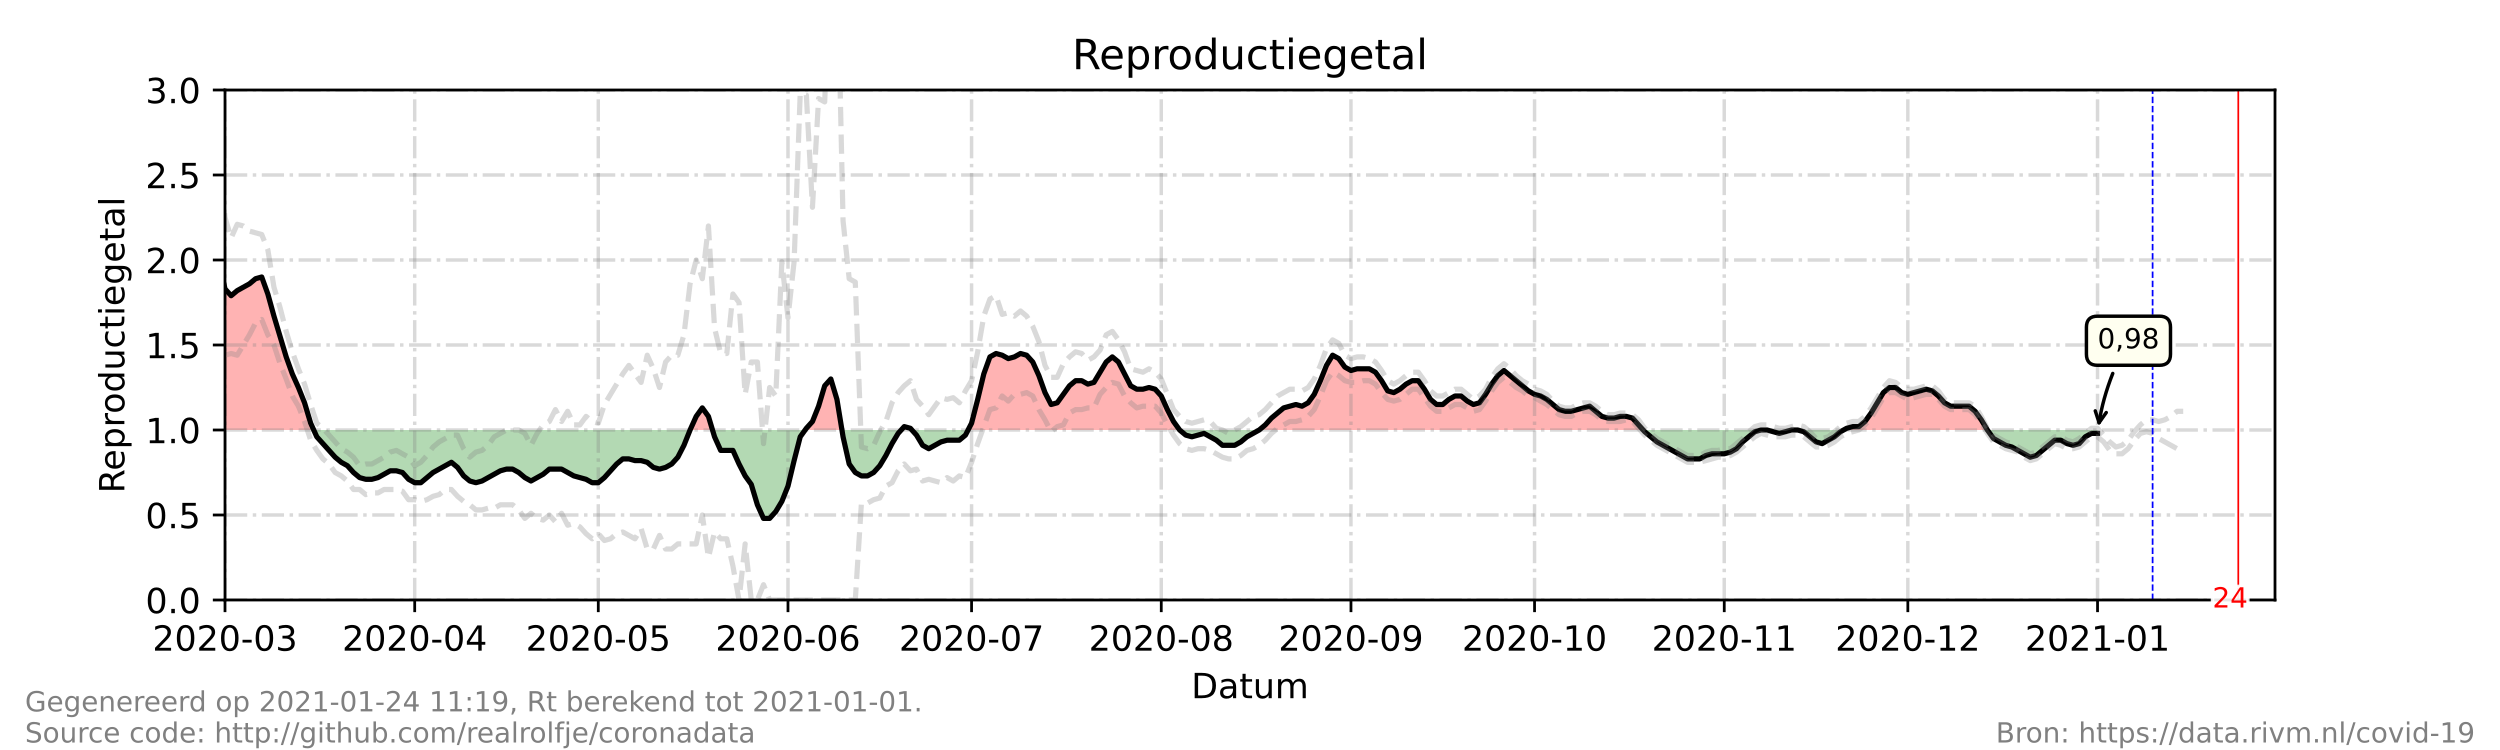 <?xml version="1.0" encoding="utf-8" standalone="no"?>
<!DOCTYPE svg PUBLIC "-//W3C//DTD SVG 1.1//EN"
  "http://www.w3.org/Graphics/SVG/1.1/DTD/svg11.dtd">
<!-- Created with matplotlib (https://matplotlib.org/) -->
<svg height="216pt" version="1.1" viewBox="0 0 720 216" width="720pt" xmlns="http://www.w3.org/2000/svg" xmlns:xlink="http://www.w3.org/1999/xlink">
 <defs>
  <style type="text/css">*{stroke-linecap:butt;stroke-linejoin:round;}</style>
 </defs>
 <g id="figure_1">
  <g id="patch_1">
   <path d="M 0 216 
L 720 216 
L 720 0 
L 0 0 
z
" style="fill:#ffffff;"/>
  </g>
  <g id="axes_1">
   <g id="patch_2">
    <path d="M 64.8 172.8 
L 655.2 172.8 
L 655.2 25.92 
L 64.8 25.92 
z
" style="fill:#ffffff;"/>
   </g>
   <g id="PolyCollection_1">
    <path clip-path="url(#pbe3779effd)" d="M 41.889 123.84 
L 41.889 123.84 
L 43.651 123.84 
L 45.414 123.84 
L 47.176 123.84 
L 48.939 123.84 
L 50.701 123.84 
L 52.463 123.84 
L 54.226 123.84 
L 55.988 123.84 
L 57.75 123.84 
L 59.513 123.84 
L 61.275 123.84 
L 63.038 123.84 
L 64.8 123.84 
L 66.562 123.84 
L 68.325 123.84 
L 70.087 123.84 
L 71.85 123.84 
L 73.612 123.84 
L 75.374 123.84 
L 77.137 123.84 
L 78.899 123.84 
L 80.661 123.84 
L 82.424 123.84 
L 84.186 123.84 
L 85.949 123.84 
L 87.711 123.84 
L 89.473 123.84 
L 90.355 123.84 
L 89.473 121.882 
L 87.711 116.006 
L 85.949 111.6 
L 84.186 107.683 
L 82.424 102.787 
L 80.661 96.912 
L 78.899 91.037 
L 77.137 84.672 
L 75.374 79.776 
L 73.612 80.266 
L 71.85 81.734 
L 70.087 82.714 
L 68.325 83.693 
L 66.562 85.162 
L 64.8 83.203 
L 63.038 75.37 
L 61.275 69.984 
L 59.513 71.942 
L 57.75 71.942 
L 55.988 67.536 
L 54.226 65.088 
L 52.463 66.067 
L 50.701 66.557 
L 48.939 73.411 
L 47.176 87.61 
L 45.414 94.954 
L 43.651 87.61 
L 41.889 78.307 
z
" style="fill:#ff0000;fill-opacity:0.3;"/>
    <path clip-path="url(#pbe3779effd)" d="M 198.741 123.84 
L 200.504 123.84 
L 202.266 123.84 
L 204.029 123.84 
L 205.204 123.84 
L 204.029 119.923 
L 202.266 117.475 
L 200.504 119.923 
z
" style="fill:#ff0000;fill-opacity:0.3;"/>
    <path clip-path="url(#pbe3779effd)" d="M 231.874 123.84 
L 232.227 123.84 
L 233.989 123.84 
L 235.752 123.84 
L 237.514 123.84 
L 239.276 123.84 
L 241.039 123.84 
L 242.481 123.84 
L 241.039 115.027 
L 239.276 109.152 
L 237.514 111.11 
L 235.752 116.986 
L 233.989 121.392 
L 232.227 123.35 
z
" style="fill:#ff0000;fill-opacity:0.3;"/>
    <path clip-path="url(#pbe3779effd)" d="M 259.544 123.84 
L 260.425 123.84 
L 262.187 123.84 
L 262.628 123.84 
L 262.187 123.35 
L 260.425 122.861 
z
" style="fill:#ff0000;fill-opacity:0.3;"/>
    <path clip-path="url(#pbe3779effd)" d="M 278.804 123.84 
L 279.811 123.84 
L 281.574 123.84 
L 283.336 123.84 
L 285.099 123.84 
L 286.861 123.84 
L 288.623 123.84 
L 290.386 123.84 
L 292.148 123.84 
L 293.91 123.84 
L 295.673 123.84 
L 297.435 123.84 
L 299.198 123.84 
L 300.96 123.84 
L 302.722 123.84 
L 304.485 123.84 
L 306.247 123.84 
L 308.01 123.84 
L 309.772 123.84 
L 311.534 123.84 
L 313.297 123.84 
L 315.059 123.84 
L 316.821 123.84 
L 318.584 123.84 
L 320.346 123.84 
L 322.109 123.84 
L 323.871 123.84 
L 325.633 123.84 
L 327.396 123.84 
L 329.158 123.84 
L 330.921 123.84 
L 332.683 123.84 
L 334.445 123.84 
L 336.208 123.84 
L 337.97 123.84 
L 339.733 123.84 
L 337.97 121.392 
L 336.208 117.965 
L 334.445 114.048 
L 332.683 112.09 
L 330.921 111.6 
L 329.158 112.09 
L 327.396 112.09 
L 325.633 111.11 
L 323.871 107.683 
L 322.109 104.256 
L 320.346 102.787 
L 318.584 104.256 
L 316.821 107.194 
L 315.059 110.131 
L 313.297 110.621 
L 311.534 109.642 
L 309.772 109.642 
L 308.01 111.11 
L 306.247 113.558 
L 304.485 116.006 
L 302.722 116.496 
L 300.96 113.069 
L 299.198 108.173 
L 297.435 104.256 
L 295.673 102.298 
L 293.91 101.808 
L 292.148 102.787 
L 290.386 103.277 
L 288.623 102.298 
L 286.861 101.808 
L 285.099 102.787 
L 283.336 107.683 
L 281.574 115.027 
L 279.811 121.882 
z
" style="fill:#ff0000;fill-opacity:0.3;"/>
    <path clip-path="url(#pbe3779effd)" d="M 362.644 123.84 
L 364.406 123.84 
L 366.168 123.84 
L 367.931 123.84 
L 369.693 123.84 
L 371.456 123.84 
L 373.218 123.84 
L 374.98 123.84 
L 376.743 123.84 
L 378.505 123.84 
L 380.267 123.84 
L 382.03 123.84 
L 383.792 123.84 
L 385.555 123.84 
L 387.317 123.84 
L 389.079 123.84 
L 390.842 123.84 
L 392.604 123.84 
L 394.367 123.84 
L 396.129 123.84 
L 397.891 123.84 
L 399.654 123.84 
L 401.416 123.84 
L 403.179 123.84 
L 404.941 123.84 
L 406.703 123.84 
L 408.466 123.84 
L 410.228 123.84 
L 411.99 123.84 
L 413.753 123.84 
L 415.515 123.84 
L 417.278 123.84 
L 419.04 123.84 
L 420.802 123.84 
L 422.565 123.84 
L 424.327 123.84 
L 426.09 123.84 
L 427.852 123.84 
L 429.614 123.84 
L 431.377 123.84 
L 433.139 123.84 
L 434.901 123.84 
L 436.664 123.84 
L 438.426 123.84 
L 440.189 123.84 
L 441.951 123.84 
L 443.713 123.84 
L 445.476 123.84 
L 447.238 123.84 
L 449.001 123.84 
L 450.763 123.84 
L 452.525 123.84 
L 454.288 123.84 
L 456.05 123.84 
L 457.813 123.84 
L 459.575 123.84 
L 461.337 123.84 
L 463.1 123.84 
L 464.862 123.84 
L 466.624 123.84 
L 468.387 123.84 
L 470.149 123.84 
L 471.912 123.84 
L 473.233 123.84 
L 471.912 122.371 
L 470.149 120.413 
L 468.387 119.923 
L 466.624 119.923 
L 464.862 120.413 
L 463.1 120.413 
L 461.337 119.923 
L 459.575 118.454 
L 457.813 116.986 
L 456.05 117.475 
L 454.288 117.965 
L 452.525 118.454 
L 450.763 118.454 
L 449.001 117.965 
L 447.238 116.496 
L 445.476 115.027 
L 443.713 114.048 
L 441.951 113.558 
L 440.189 112.579 
L 438.426 111.11 
L 436.664 109.642 
L 434.901 108.173 
L 433.139 106.704 
L 431.377 108.173 
L 429.614 110.621 
L 427.852 113.558 
L 426.09 116.006 
L 424.327 116.496 
L 422.565 115.517 
L 420.802 114.048 
L 419.04 114.048 
L 417.278 115.027 
L 415.515 116.496 
L 413.753 116.496 
L 411.99 115.027 
L 410.228 112.09 
L 408.466 109.642 
L 406.703 109.642 
L 404.941 110.621 
L 403.179 112.09 
L 401.416 113.069 
L 399.654 112.579 
L 397.891 109.642 
L 396.129 107.194 
L 394.367 106.214 
L 392.604 106.214 
L 390.842 106.214 
L 389.079 106.704 
L 387.317 105.725 
L 385.555 103.277 
L 383.792 102.298 
L 382.03 105.235 
L 380.267 109.642 
L 378.505 113.558 
L 376.743 116.006 
L 374.98 116.986 
L 373.218 116.496 
L 371.456 116.986 
L 369.693 117.475 
L 367.931 118.944 
L 366.168 120.413 
L 364.406 122.371 
z
" style="fill:#ff0000;fill-opacity:0.3;"/>
    <path clip-path="url(#pbe3779effd)" d="M 530.952 123.84 
L 531.833 123.84 
L 533.595 123.84 
L 535.358 123.84 
L 537.12 123.84 
L 538.882 123.84 
L 540.645 123.84 
L 542.407 123.84 
L 544.17 123.84 
L 545.932 123.84 
L 547.694 123.84 
L 549.457 123.84 
L 551.219 123.84 
L 552.981 123.84 
L 554.744 123.84 
L 556.506 123.84 
L 558.269 123.84 
L 560.031 123.84 
L 561.793 123.84 
L 563.556 123.84 
L 565.318 123.84 
L 567.081 123.84 
L 568.843 123.84 
L 570.605 123.84 
L 572.368 123.84 
L 570.605 120.902 
L 568.843 118.454 
L 567.081 116.986 
L 565.318 116.986 
L 563.556 116.986 
L 561.793 116.986 
L 560.031 116.006 
L 558.269 114.048 
L 556.506 112.579 
L 554.744 112.09 
L 552.981 112.579 
L 551.219 113.069 
L 549.457 113.558 
L 547.694 113.069 
L 545.932 111.6 
L 544.17 111.6 
L 542.407 113.069 
L 540.645 116.006 
L 538.882 118.944 
L 537.12 121.392 
L 535.358 122.861 
L 533.595 122.861 
L 531.833 123.35 
z
" style="fill:#ff0000;fill-opacity:0.3;"/>
   </g>
   <g id="PolyCollection_2">
    <path clip-path="url(#pbe3779effd)" d="M 90.355 123.84 
L 91.236 123.84 
L 92.998 123.84 
L 94.761 123.84 
L 96.523 123.84 
L 98.285 123.84 
L 100.048 123.84 
L 101.81 123.84 
L 103.573 123.84 
L 105.335 123.84 
L 107.097 123.84 
L 108.86 123.84 
L 110.622 123.84 
L 112.384 123.84 
L 114.147 123.84 
L 115.909 123.84 
L 117.672 123.84 
L 119.434 123.84 
L 121.196 123.84 
L 122.959 123.84 
L 124.721 123.84 
L 126.484 123.84 
L 128.246 123.84 
L 130.008 123.84 
L 131.771 123.84 
L 133.533 123.84 
L 135.296 123.84 
L 137.058 123.84 
L 138.82 123.84 
L 140.583 123.84 
L 142.345 123.84 
L 144.107 123.84 
L 145.87 123.84 
L 147.632 123.84 
L 149.395 123.84 
L 151.157 123.84 
L 152.919 123.84 
L 154.682 123.84 
L 156.444 123.84 
L 158.207 123.84 
L 159.969 123.84 
L 161.731 123.84 
L 163.494 123.84 
L 165.256 123.84 
L 167.019 123.84 
L 168.781 123.84 
L 170.543 123.84 
L 172.306 123.84 
L 174.068 123.84 
L 175.83 123.84 
L 177.593 123.84 
L 179.355 123.84 
L 181.118 123.84 
L 182.88 123.84 
L 184.642 123.84 
L 186.405 123.84 
L 188.167 123.84 
L 189.93 123.84 
L 191.692 123.84 
L 193.454 123.84 
L 195.217 123.84 
L 196.979 123.84 
L 198.741 123.84 
L 198.741 123.84 
L 198.741 123.84 
L 196.979 128.246 
L 195.217 131.674 
L 193.454 133.632 
L 191.692 134.611 
L 189.93 135.101 
L 188.167 134.611 
L 186.405 133.142 
L 184.642 132.653 
L 182.88 132.653 
L 181.118 132.163 
L 179.355 132.163 
L 177.593 133.632 
L 175.83 135.59 
L 174.068 137.549 
L 172.306 139.018 
L 170.543 139.018 
L 168.781 138.038 
L 167.019 137.549 
L 165.256 137.059 
L 163.494 136.08 
L 161.731 135.101 
L 159.969 135.101 
L 158.207 135.101 
L 156.444 136.57 
L 154.682 137.549 
L 152.919 138.528 
L 151.157 137.549 
L 149.395 136.08 
L 147.632 135.101 
L 145.87 135.101 
L 144.107 135.59 
L 142.345 136.57 
L 140.583 137.549 
L 138.82 138.528 
L 137.058 139.018 
L 135.296 138.528 
L 133.533 137.059 
L 131.771 134.611 
L 130.008 133.142 
L 128.246 134.122 
L 126.484 135.101 
L 124.721 136.08 
L 122.959 137.549 
L 121.196 139.018 
L 119.434 139.018 
L 117.672 138.038 
L 115.909 136.08 
L 114.147 135.59 
L 112.384 135.59 
L 110.622 136.57 
L 108.86 137.549 
L 107.097 138.038 
L 105.335 138.038 
L 103.573 137.549 
L 101.81 136.08 
L 100.048 134.122 
L 98.285 133.142 
L 96.523 131.674 
L 94.761 129.715 
L 92.998 127.757 
L 91.236 125.798 
z
" style="fill:#008000;fill-opacity:0.3;"/>
    <path clip-path="url(#pbe3779effd)" d="M 205.204 123.84 
L 205.791 123.84 
L 207.553 123.84 
L 209.316 123.84 
L 211.078 123.84 
L 212.841 123.84 
L 214.603 123.84 
L 216.365 123.84 
L 218.128 123.84 
L 219.89 123.84 
L 221.653 123.84 
L 223.415 123.84 
L 225.177 123.84 
L 226.94 123.84 
L 228.702 123.84 
L 230.464 123.84 
L 231.874 123.84 
L 230.464 125.798 
L 228.702 132.653 
L 226.94 139.997 
L 225.177 144.403 
L 223.415 147.341 
L 221.653 149.299 
L 219.89 149.299 
L 218.128 145.382 
L 216.365 139.507 
L 214.603 137.059 
L 212.841 133.632 
L 211.078 129.715 
L 209.316 129.715 
L 207.553 129.715 
L 205.791 125.798 
z
" style="fill:#008000;fill-opacity:0.3;"/>
    <path clip-path="url(#pbe3779effd)" d="M 242.481 123.84 
L 242.801 123.84 
L 244.564 123.84 
L 246.326 123.84 
L 248.088 123.84 
L 249.851 123.84 
L 251.613 123.84 
L 253.376 123.84 
L 255.138 123.84 
L 256.9 123.84 
L 258.663 123.84 
L 259.544 123.84 
L 258.663 124.819 
L 256.9 127.757 
L 255.138 131.184 
L 253.376 134.122 
L 251.613 136.08 
L 249.851 137.059 
L 248.088 137.059 
L 246.326 136.08 
L 244.564 133.632 
L 242.801 125.798 
z
" style="fill:#008000;fill-opacity:0.3;"/>
    <path clip-path="url(#pbe3779effd)" d="M 262.628 123.84 
L 263.95 123.84 
L 265.712 123.84 
L 267.475 123.84 
L 269.237 123.84 
L 270.999 123.84 
L 272.762 123.84 
L 274.524 123.84 
L 276.287 123.84 
L 278.049 123.84 
L 278.804 123.84 
L 278.049 125.309 
L 276.287 126.778 
L 274.524 126.778 
L 272.762 126.778 
L 270.999 127.267 
L 269.237 128.246 
L 267.475 129.226 
L 265.712 128.246 
L 263.95 125.309 
z
" style="fill:#008000;fill-opacity:0.3;"/>
    <path clip-path="url(#pbe3779effd)" d="M 339.733 123.84 
L 339.733 123.84 
L 341.495 123.84 
L 343.257 123.84 
L 345.02 123.84 
L 346.782 123.84 
L 348.544 123.84 
L 350.307 123.84 
L 352.069 123.84 
L 353.832 123.84 
L 355.594 123.84 
L 357.356 123.84 
L 359.119 123.84 
L 360.881 123.84 
L 362.644 123.84 
L 362.644 123.84 
L 362.644 123.84 
L 360.881 124.819 
L 359.119 125.798 
L 357.356 127.267 
L 355.594 128.246 
L 353.832 128.246 
L 352.069 128.246 
L 350.307 126.778 
L 348.544 125.798 
L 346.782 124.819 
L 345.02 125.309 
L 343.257 125.798 
L 341.495 125.309 
L 339.733 123.84 
z
" style="fill:#008000;fill-opacity:0.3;"/>
    <path clip-path="url(#pbe3779effd)" d="M 473.233 123.84 
L 473.674 123.84 
L 475.436 123.84 
L 477.199 123.84 
L 478.961 123.84 
L 480.724 123.84 
L 482.486 123.84 
L 484.248 123.84 
L 486.011 123.84 
L 487.773 123.84 
L 489.536 123.84 
L 491.298 123.84 
L 493.06 123.84 
L 494.823 123.84 
L 496.585 123.84 
L 498.347 123.84 
L 500.11 123.84 
L 501.872 123.84 
L 503.635 123.84 
L 505.397 123.84 
L 507.159 123.84 
L 508.922 123.84 
L 510.684 123.84 
L 512.447 123.84 
L 514.209 123.84 
L 515.971 123.84 
L 517.734 123.84 
L 519.496 123.84 
L 521.259 123.84 
L 523.021 123.84 
L 524.783 123.84 
L 526.546 123.84 
L 528.308 123.84 
L 530.07 123.84 
L 530.952 123.84 
L 530.07 124.33 
L 528.308 125.798 
L 526.546 126.778 
L 524.783 127.757 
L 523.021 127.267 
L 521.259 125.798 
L 519.496 124.33 
L 517.734 123.84 
L 515.971 123.84 
L 514.209 124.33 
L 512.447 124.819 
L 510.684 124.33 
L 508.922 123.84 
L 507.159 123.84 
L 505.397 124.33 
L 503.635 125.798 
L 501.872 127.267 
L 500.11 129.226 
L 498.347 130.205 
L 496.585 130.694 
L 494.823 130.694 
L 493.06 130.694 
L 491.298 131.184 
L 489.536 132.163 
L 487.773 132.163 
L 486.011 132.163 
L 484.248 131.184 
L 482.486 130.205 
L 480.724 129.226 
L 478.961 128.246 
L 477.199 127.267 
L 475.436 125.798 
L 473.674 124.33 
z
" style="fill:#008000;fill-opacity:0.3;"/>
    <path clip-path="url(#pbe3779effd)" d="M 572.368 123.84 
L 572.368 123.84 
L 574.13 123.84 
L 575.893 123.84 
L 577.655 123.84 
L 579.417 123.84 
L 581.18 123.84 
L 582.942 123.84 
L 584.704 123.84 
L 586.467 123.84 
L 588.229 123.84 
L 589.992 123.84 
L 591.754 123.84 
L 593.516 123.84 
L 595.279 123.84 
L 597.041 123.84 
L 598.804 123.84 
L 600.566 123.84 
L 602.328 123.84 
L 604.091 123.84 
L 604.091 123.84 
L 604.091 124.819 
L 602.328 124.819 
L 600.566 125.798 
L 598.804 127.757 
L 597.041 128.246 
L 595.279 127.757 
L 593.516 126.778 
L 591.754 126.778 
L 589.992 128.246 
L 588.229 129.715 
L 586.467 131.184 
L 584.704 131.674 
L 582.942 130.694 
L 581.18 129.715 
L 579.417 128.736 
L 577.655 128.246 
L 575.893 127.267 
L 574.13 126.288 
L 572.368 123.84 
z
" style="fill:#008000;fill-opacity:0.3;"/>
   </g>
   <g id="matplotlib.axis_1">
    <g id="xtick_1">
     <g id="line2d_1">
      <path clip-path="url(#pbe3779effd)" d="M 64.8 172.8 
L 64.8 25.92 
" style="fill:none;stroke:#808080;stroke-dasharray:6.4,1.6,1,1.6;stroke-dashoffset:0;stroke-opacity:0.3;"/>
     </g>
     <g id="line2d_2">
      <defs>
       <path d="M 0 0 
L 0 3.5 
" id="m339c1e9783" style="stroke:#000000;stroke-width:0.8;"/>
      </defs>
      <g>
       <use style="stroke:#000000;stroke-width:0.8;" x="64.8" xlink:href="#m339c1e9783" y="172.8"/>
      </g>
     </g>
     <g id="text_1">
      <!-- 2020-03 -->
      <g transform="translate(43.909 187.398)scale(0.1 -0.1)">
       <defs>
        <path d="M 19.188 8.297 
L 53.609 8.297 
L 53.609 0 
L 7.328 0 
L 7.328 8.297 
Q 12.938 14.109 22.625 23.891 
Q 32.328 33.688 34.812 36.531 
Q 39.547 41.844 41.422 45.531 
Q 43.312 49.219 43.312 52.781 
Q 43.312 58.594 39.234 62.25 
Q 35.156 65.922 28.609 65.922 
Q 23.969 65.922 18.812 64.312 
Q 13.672 62.703 7.812 59.422 
L 7.812 69.391 
Q 13.766 71.781 18.938 73 
Q 24.125 74.219 28.422 74.219 
Q 39.75 74.219 46.484 68.547 
Q 53.219 62.891 53.219 53.422 
Q 53.219 48.922 51.531 44.891 
Q 49.859 40.875 45.406 35.406 
Q 44.188 33.984 37.641 27.219 
Q 31.109 20.453 19.188 8.297 
z
" id="DejaVuSans-50"/>
        <path d="M 31.781 66.406 
Q 24.172 66.406 20.328 58.906 
Q 16.5 51.422 16.5 36.375 
Q 16.5 21.391 20.328 13.891 
Q 24.172 6.391 31.781 6.391 
Q 39.453 6.391 43.281 13.891 
Q 47.125 21.391 47.125 36.375 
Q 47.125 51.422 43.281 58.906 
Q 39.453 66.406 31.781 66.406 
z
M 31.781 74.219 
Q 44.047 74.219 50.516 64.516 
Q 56.984 54.828 56.984 36.375 
Q 56.984 17.969 50.516 8.266 
Q 44.047 -1.422 31.781 -1.422 
Q 19.531 -1.422 13.062 8.266 
Q 6.594 17.969 6.594 36.375 
Q 6.594 54.828 13.062 64.516 
Q 19.531 74.219 31.781 74.219 
z
" id="DejaVuSans-48"/>
        <path d="M 4.891 31.391 
L 31.203 31.391 
L 31.203 23.391 
L 4.891 23.391 
z
" id="DejaVuSans-45"/>
        <path d="M 40.578 39.312 
Q 47.656 37.797 51.625 33 
Q 55.609 28.219 55.609 21.188 
Q 55.609 10.406 48.188 4.484 
Q 40.766 -1.422 27.094 -1.422 
Q 22.516 -1.422 17.656 -0.516 
Q 12.797 0.391 7.625 2.203 
L 7.625 11.719 
Q 11.719 9.328 16.594 8.109 
Q 21.484 6.891 26.812 6.891 
Q 36.078 6.891 40.938 10.547 
Q 45.797 14.203 45.797 21.188 
Q 45.797 27.641 41.281 31.266 
Q 36.766 34.906 28.719 34.906 
L 20.219 34.906 
L 20.219 43.016 
L 29.109 43.016 
Q 36.375 43.016 40.234 45.922 
Q 44.094 48.828 44.094 54.297 
Q 44.094 59.906 40.109 62.906 
Q 36.141 65.922 28.719 65.922 
Q 24.656 65.922 20.016 65.031 
Q 15.375 64.156 9.812 62.312 
L 9.812 71.094 
Q 15.438 72.656 20.344 73.438 
Q 25.25 74.219 29.594 74.219 
Q 40.828 74.219 47.359 69.109 
Q 53.906 64.016 53.906 55.328 
Q 53.906 49.266 50.438 45.094 
Q 46.969 40.922 40.578 39.312 
z
" id="DejaVuSans-51"/>
       </defs>
       <use xlink:href="#DejaVuSans-50"/>
       <use x="63.623" xlink:href="#DejaVuSans-48"/>
       <use x="127.246" xlink:href="#DejaVuSans-50"/>
       <use x="190.869" xlink:href="#DejaVuSans-48"/>
       <use x="254.492" xlink:href="#DejaVuSans-45"/>
       <use x="290.576" xlink:href="#DejaVuSans-48"/>
       <use x="354.199" xlink:href="#DejaVuSans-51"/>
      </g>
     </g>
    </g>
    <g id="xtick_2">
     <g id="line2d_3">
      <path clip-path="url(#pbe3779effd)" d="M 119.434 172.8 
L 119.434 25.92 
" style="fill:none;stroke:#808080;stroke-dasharray:6.4,1.6,1,1.6;stroke-dashoffset:0;stroke-opacity:0.3;"/>
     </g>
     <g id="line2d_4">
      <g>
       <use style="stroke:#000000;stroke-width:0.8;" x="119.434" xlink:href="#m339c1e9783" y="172.8"/>
      </g>
     </g>
     <g id="text_2">
      <!-- 2020-04 -->
      <g transform="translate(98.543 187.398)scale(0.1 -0.1)">
       <defs>
        <path d="M 37.797 64.312 
L 12.891 25.391 
L 37.797 25.391 
z
M 35.203 72.906 
L 47.609 72.906 
L 47.609 25.391 
L 58.016 25.391 
L 58.016 17.188 
L 47.609 17.188 
L 47.609 0 
L 37.797 0 
L 37.797 17.188 
L 4.891 17.188 
L 4.891 26.703 
z
" id="DejaVuSans-52"/>
       </defs>
       <use xlink:href="#DejaVuSans-50"/>
       <use x="63.623" xlink:href="#DejaVuSans-48"/>
       <use x="127.246" xlink:href="#DejaVuSans-50"/>
       <use x="190.869" xlink:href="#DejaVuSans-48"/>
       <use x="254.492" xlink:href="#DejaVuSans-45"/>
       <use x="290.576" xlink:href="#DejaVuSans-48"/>
       <use x="354.199" xlink:href="#DejaVuSans-52"/>
      </g>
     </g>
    </g>
    <g id="xtick_3">
     <g id="line2d_5">
      <path clip-path="url(#pbe3779effd)" d="M 172.306 172.8 
L 172.306 25.92 
" style="fill:none;stroke:#808080;stroke-dasharray:6.4,1.6,1,1.6;stroke-dashoffset:0;stroke-opacity:0.3;"/>
     </g>
     <g id="line2d_6">
      <g>
       <use style="stroke:#000000;stroke-width:0.8;" x="172.306" xlink:href="#m339c1e9783" y="172.8"/>
      </g>
     </g>
     <g id="text_3">
      <!-- 2020-05 -->
      <g transform="translate(151.414 187.398)scale(0.1 -0.1)">
       <defs>
        <path d="M 10.797 72.906 
L 49.516 72.906 
L 49.516 64.594 
L 19.828 64.594 
L 19.828 46.734 
Q 21.969 47.469 24.109 47.828 
Q 26.266 48.188 28.422 48.188 
Q 40.625 48.188 47.75 41.5 
Q 54.891 34.812 54.891 23.391 
Q 54.891 11.625 47.562 5.094 
Q 40.234 -1.422 26.906 -1.422 
Q 22.312 -1.422 17.547 -0.641 
Q 12.797 0.141 7.719 1.703 
L 7.719 11.625 
Q 12.109 9.234 16.797 8.062 
Q 21.484 6.891 26.703 6.891 
Q 35.156 6.891 40.078 11.328 
Q 45.016 15.766 45.016 23.391 
Q 45.016 31 40.078 35.438 
Q 35.156 39.891 26.703 39.891 
Q 22.75 39.891 18.812 39.016 
Q 14.891 38.141 10.797 36.281 
z
" id="DejaVuSans-53"/>
       </defs>
       <use xlink:href="#DejaVuSans-50"/>
       <use x="63.623" xlink:href="#DejaVuSans-48"/>
       <use x="127.246" xlink:href="#DejaVuSans-50"/>
       <use x="190.869" xlink:href="#DejaVuSans-48"/>
       <use x="254.492" xlink:href="#DejaVuSans-45"/>
       <use x="290.576" xlink:href="#DejaVuSans-48"/>
       <use x="354.199" xlink:href="#DejaVuSans-53"/>
      </g>
     </g>
    </g>
    <g id="xtick_4">
     <g id="line2d_7">
      <path clip-path="url(#pbe3779effd)" d="M 226.94 172.8 
L 226.94 25.92 
" style="fill:none;stroke:#808080;stroke-dasharray:6.4,1.6,1,1.6;stroke-dashoffset:0;stroke-opacity:0.3;"/>
     </g>
     <g id="line2d_8">
      <g>
       <use style="stroke:#000000;stroke-width:0.8;" x="226.94" xlink:href="#m339c1e9783" y="172.8"/>
      </g>
     </g>
     <g id="text_4">
      <!-- 2020-06 -->
      <g transform="translate(206.048 187.398)scale(0.1 -0.1)">
       <defs>
        <path d="M 33.016 40.375 
Q 26.375 40.375 22.484 35.828 
Q 18.609 31.297 18.609 23.391 
Q 18.609 15.531 22.484 10.953 
Q 26.375 6.391 33.016 6.391 
Q 39.656 6.391 43.531 10.953 
Q 47.406 15.531 47.406 23.391 
Q 47.406 31.297 43.531 35.828 
Q 39.656 40.375 33.016 40.375 
z
M 52.594 71.297 
L 52.594 62.312 
Q 48.875 64.062 45.094 64.984 
Q 41.312 65.922 37.594 65.922 
Q 27.828 65.922 22.672 59.328 
Q 17.531 52.734 16.797 39.406 
Q 19.672 43.656 24.016 45.922 
Q 28.375 48.188 33.594 48.188 
Q 44.578 48.188 50.953 41.516 
Q 57.328 34.859 57.328 23.391 
Q 57.328 12.156 50.688 5.359 
Q 44.047 -1.422 33.016 -1.422 
Q 20.359 -1.422 13.672 8.266 
Q 6.984 17.969 6.984 36.375 
Q 6.984 53.656 15.188 63.938 
Q 23.391 74.219 37.203 74.219 
Q 40.922 74.219 44.703 73.484 
Q 48.484 72.75 52.594 71.297 
z
" id="DejaVuSans-54"/>
       </defs>
       <use xlink:href="#DejaVuSans-50"/>
       <use x="63.623" xlink:href="#DejaVuSans-48"/>
       <use x="127.246" xlink:href="#DejaVuSans-50"/>
       <use x="190.869" xlink:href="#DejaVuSans-48"/>
       <use x="254.492" xlink:href="#DejaVuSans-45"/>
       <use x="290.576" xlink:href="#DejaVuSans-48"/>
       <use x="354.199" xlink:href="#DejaVuSans-54"/>
      </g>
     </g>
    </g>
    <g id="xtick_5">
     <g id="line2d_9">
      <path clip-path="url(#pbe3779effd)" d="M 279.811 172.8 
L 279.811 25.92 
" style="fill:none;stroke:#808080;stroke-dasharray:6.4,1.6,1,1.6;stroke-dashoffset:0;stroke-opacity:0.3;"/>
     </g>
     <g id="line2d_10">
      <g>
       <use style="stroke:#000000;stroke-width:0.8;" x="279.811" xlink:href="#m339c1e9783" y="172.8"/>
      </g>
     </g>
     <g id="text_5">
      <!-- 2020-07 -->
      <g transform="translate(258.92 187.398)scale(0.1 -0.1)">
       <defs>
        <path d="M 8.203 72.906 
L 55.078 72.906 
L 55.078 68.703 
L 28.609 0 
L 18.312 0 
L 43.219 64.594 
L 8.203 64.594 
z
" id="DejaVuSans-55"/>
       </defs>
       <use xlink:href="#DejaVuSans-50"/>
       <use x="63.623" xlink:href="#DejaVuSans-48"/>
       <use x="127.246" xlink:href="#DejaVuSans-50"/>
       <use x="190.869" xlink:href="#DejaVuSans-48"/>
       <use x="254.492" xlink:href="#DejaVuSans-45"/>
       <use x="290.576" xlink:href="#DejaVuSans-48"/>
       <use x="354.199" xlink:href="#DejaVuSans-55"/>
      </g>
     </g>
    </g>
    <g id="xtick_6">
     <g id="line2d_11">
      <path clip-path="url(#pbe3779effd)" d="M 334.445 172.8 
L 334.445 25.92 
" style="fill:none;stroke:#808080;stroke-dasharray:6.4,1.6,1,1.6;stroke-dashoffset:0;stroke-opacity:0.3;"/>
     </g>
     <g id="line2d_12">
      <g>
       <use style="stroke:#000000;stroke-width:0.8;" x="334.445" xlink:href="#m339c1e9783" y="172.8"/>
      </g>
     </g>
     <g id="text_6">
      <!-- 2020-08 -->
      <g transform="translate(313.554 187.398)scale(0.1 -0.1)">
       <defs>
        <path d="M 31.781 34.625 
Q 24.75 34.625 20.719 30.859 
Q 16.703 27.094 16.703 20.516 
Q 16.703 13.922 20.719 10.156 
Q 24.75 6.391 31.781 6.391 
Q 38.812 6.391 42.859 10.172 
Q 46.922 13.969 46.922 20.516 
Q 46.922 27.094 42.891 30.859 
Q 38.875 34.625 31.781 34.625 
z
M 21.922 38.812 
Q 15.578 40.375 12.031 44.719 
Q 8.5 49.078 8.5 55.328 
Q 8.5 64.062 14.719 69.141 
Q 20.953 74.219 31.781 74.219 
Q 42.672 74.219 48.875 69.141 
Q 55.078 64.062 55.078 55.328 
Q 55.078 49.078 51.531 44.719 
Q 48 40.375 41.703 38.812 
Q 48.828 37.156 52.797 32.312 
Q 56.781 27.484 56.781 20.516 
Q 56.781 9.906 50.312 4.234 
Q 43.844 -1.422 31.781 -1.422 
Q 19.734 -1.422 13.25 4.234 
Q 6.781 9.906 6.781 20.516 
Q 6.781 27.484 10.781 32.312 
Q 14.797 37.156 21.922 38.812 
z
M 18.312 54.391 
Q 18.312 48.734 21.844 45.562 
Q 25.391 42.391 31.781 42.391 
Q 38.141 42.391 41.719 45.562 
Q 45.312 48.734 45.312 54.391 
Q 45.312 60.062 41.719 63.234 
Q 38.141 66.406 31.781 66.406 
Q 25.391 66.406 21.844 63.234 
Q 18.312 60.062 18.312 54.391 
z
" id="DejaVuSans-56"/>
       </defs>
       <use xlink:href="#DejaVuSans-50"/>
       <use x="63.623" xlink:href="#DejaVuSans-48"/>
       <use x="127.246" xlink:href="#DejaVuSans-50"/>
       <use x="190.869" xlink:href="#DejaVuSans-48"/>
       <use x="254.492" xlink:href="#DejaVuSans-45"/>
       <use x="290.576" xlink:href="#DejaVuSans-48"/>
       <use x="354.199" xlink:href="#DejaVuSans-56"/>
      </g>
     </g>
    </g>
    <g id="xtick_7">
     <g id="line2d_13">
      <path clip-path="url(#pbe3779effd)" d="M 389.079 172.8 
L 389.079 25.92 
" style="fill:none;stroke:#808080;stroke-dasharray:6.4,1.6,1,1.6;stroke-dashoffset:0;stroke-opacity:0.3;"/>
     </g>
     <g id="line2d_14">
      <g>
       <use style="stroke:#000000;stroke-width:0.8;" x="389.079" xlink:href="#m339c1e9783" y="172.8"/>
      </g>
     </g>
     <g id="text_7">
      <!-- 2020-09 -->
      <g transform="translate(368.188 187.398)scale(0.1 -0.1)">
       <defs>
        <path d="M 10.984 1.516 
L 10.984 10.5 
Q 14.703 8.734 18.5 7.812 
Q 22.312 6.891 25.984 6.891 
Q 35.75 6.891 40.891 13.453 
Q 46.047 20.016 46.781 33.406 
Q 43.953 29.203 39.594 26.953 
Q 35.25 24.703 29.984 24.703 
Q 19.047 24.703 12.672 31.312 
Q 6.297 37.938 6.297 49.422 
Q 6.297 60.641 12.938 67.422 
Q 19.578 74.219 30.609 74.219 
Q 43.266 74.219 49.922 64.516 
Q 56.594 54.828 56.594 36.375 
Q 56.594 19.141 48.406 8.859 
Q 40.234 -1.422 26.422 -1.422 
Q 22.703 -1.422 18.891 -0.688 
Q 15.094 0.047 10.984 1.516 
z
M 30.609 32.422 
Q 37.25 32.422 41.125 36.953 
Q 45.016 41.5 45.016 49.422 
Q 45.016 57.281 41.125 61.844 
Q 37.25 66.406 30.609 66.406 
Q 23.969 66.406 20.094 61.844 
Q 16.219 57.281 16.219 49.422 
Q 16.219 41.5 20.094 36.953 
Q 23.969 32.422 30.609 32.422 
z
" id="DejaVuSans-57"/>
       </defs>
       <use xlink:href="#DejaVuSans-50"/>
       <use x="63.623" xlink:href="#DejaVuSans-48"/>
       <use x="127.246" xlink:href="#DejaVuSans-50"/>
       <use x="190.869" xlink:href="#DejaVuSans-48"/>
       <use x="254.492" xlink:href="#DejaVuSans-45"/>
       <use x="290.576" xlink:href="#DejaVuSans-48"/>
       <use x="354.199" xlink:href="#DejaVuSans-57"/>
      </g>
     </g>
    </g>
    <g id="xtick_8">
     <g id="line2d_15">
      <path clip-path="url(#pbe3779effd)" d="M 441.951 172.8 
L 441.951 25.92 
" style="fill:none;stroke:#808080;stroke-dasharray:6.4,1.6,1,1.6;stroke-dashoffset:0;stroke-opacity:0.3;"/>
     </g>
     <g id="line2d_16">
      <g>
       <use style="stroke:#000000;stroke-width:0.8;" x="441.951" xlink:href="#m339c1e9783" y="172.8"/>
      </g>
     </g>
     <g id="text_8">
      <!-- 2020-10 -->
      <g transform="translate(421.06 187.398)scale(0.1 -0.1)">
       <defs>
        <path d="M 12.406 8.297 
L 28.516 8.297 
L 28.516 63.922 
L 10.984 60.406 
L 10.984 69.391 
L 28.422 72.906 
L 38.281 72.906 
L 38.281 8.297 
L 54.391 8.297 
L 54.391 0 
L 12.406 0 
z
" id="DejaVuSans-49"/>
       </defs>
       <use xlink:href="#DejaVuSans-50"/>
       <use x="63.623" xlink:href="#DejaVuSans-48"/>
       <use x="127.246" xlink:href="#DejaVuSans-50"/>
       <use x="190.869" xlink:href="#DejaVuSans-48"/>
       <use x="254.492" xlink:href="#DejaVuSans-45"/>
       <use x="290.576" xlink:href="#DejaVuSans-49"/>
       <use x="354.199" xlink:href="#DejaVuSans-48"/>
      </g>
     </g>
    </g>
    <g id="xtick_9">
     <g id="line2d_17">
      <path clip-path="url(#pbe3779effd)" d="M 496.585 172.8 
L 496.585 25.92 
" style="fill:none;stroke:#808080;stroke-dasharray:6.4,1.6,1,1.6;stroke-dashoffset:0;stroke-opacity:0.3;"/>
     </g>
     <g id="line2d_18">
      <g>
       <use style="stroke:#000000;stroke-width:0.8;" x="496.585" xlink:href="#m339c1e9783" y="172.8"/>
      </g>
     </g>
     <g id="text_9">
      <!-- 2020-11 -->
      <g transform="translate(475.694 187.398)scale(0.1 -0.1)">
       <use xlink:href="#DejaVuSans-50"/>
       <use x="63.623" xlink:href="#DejaVuSans-48"/>
       <use x="127.246" xlink:href="#DejaVuSans-50"/>
       <use x="190.869" xlink:href="#DejaVuSans-48"/>
       <use x="254.492" xlink:href="#DejaVuSans-45"/>
       <use x="290.576" xlink:href="#DejaVuSans-49"/>
       <use x="354.199" xlink:href="#DejaVuSans-49"/>
      </g>
     </g>
    </g>
    <g id="xtick_10">
     <g id="line2d_19">
      <path clip-path="url(#pbe3779effd)" d="M 549.457 172.8 
L 549.457 25.92 
" style="fill:none;stroke:#808080;stroke-dasharray:6.4,1.6,1,1.6;stroke-dashoffset:0;stroke-opacity:0.3;"/>
     </g>
     <g id="line2d_20">
      <g>
       <use style="stroke:#000000;stroke-width:0.8;" x="549.457" xlink:href="#m339c1e9783" y="172.8"/>
      </g>
     </g>
     <g id="text_10">
      <!-- 2020-12 -->
      <g transform="translate(528.565 187.398)scale(0.1 -0.1)">
       <use xlink:href="#DejaVuSans-50"/>
       <use x="63.623" xlink:href="#DejaVuSans-48"/>
       <use x="127.246" xlink:href="#DejaVuSans-50"/>
       <use x="190.869" xlink:href="#DejaVuSans-48"/>
       <use x="254.492" xlink:href="#DejaVuSans-45"/>
       <use x="290.576" xlink:href="#DejaVuSans-49"/>
       <use x="354.199" xlink:href="#DejaVuSans-50"/>
      </g>
     </g>
    </g>
    <g id="xtick_11">
     <g id="line2d_21">
      <path clip-path="url(#pbe3779effd)" d="M 604.091 172.8 
L 604.091 25.92 
" style="fill:none;stroke:#808080;stroke-dasharray:6.4,1.6,1,1.6;stroke-dashoffset:0;stroke-opacity:0.3;"/>
     </g>
     <g id="line2d_22">
      <g>
       <use style="stroke:#000000;stroke-width:0.8;" x="604.091" xlink:href="#m339c1e9783" y="172.8"/>
      </g>
     </g>
     <g id="text_11">
      <!-- 2021-01 -->
      <g transform="translate(583.199 187.398)scale(0.1 -0.1)">
       <use xlink:href="#DejaVuSans-50"/>
       <use x="63.623" xlink:href="#DejaVuSans-48"/>
       <use x="127.246" xlink:href="#DejaVuSans-50"/>
       <use x="190.869" xlink:href="#DejaVuSans-49"/>
       <use x="254.492" xlink:href="#DejaVuSans-45"/>
       <use x="290.576" xlink:href="#DejaVuSans-48"/>
       <use x="354.199" xlink:href="#DejaVuSans-49"/>
      </g>
     </g>
    </g>
    <g id="text_12">
     <!-- Datum -->
     <g transform="translate(343.087 201.077)scale(0.1 -0.1)">
      <defs>
       <path d="M 19.672 64.797 
L 19.672 8.109 
L 31.594 8.109 
Q 46.688 8.109 53.688 14.938 
Q 60.688 21.781 60.688 36.531 
Q 60.688 51.172 53.688 57.984 
Q 46.688 64.797 31.594 64.797 
z
M 9.812 72.906 
L 30.078 72.906 
Q 51.266 72.906 61.172 64.094 
Q 71.094 55.281 71.094 36.531 
Q 71.094 17.672 61.125 8.828 
Q 51.172 0 30.078 0 
L 9.812 0 
z
" id="DejaVuSans-68"/>
       <path d="M 34.281 27.484 
Q 23.391 27.484 19.188 25 
Q 14.984 22.516 14.984 16.5 
Q 14.984 11.719 18.141 8.906 
Q 21.297 6.109 26.703 6.109 
Q 34.188 6.109 38.703 11.406 
Q 43.219 16.703 43.219 25.484 
L 43.219 27.484 
z
M 52.203 31.203 
L 52.203 0 
L 43.219 0 
L 43.219 8.297 
Q 40.141 3.328 35.547 0.953 
Q 30.953 -1.422 24.312 -1.422 
Q 15.922 -1.422 10.953 3.297 
Q 6 8.016 6 15.922 
Q 6 25.141 12.172 29.828 
Q 18.359 34.516 30.609 34.516 
L 43.219 34.516 
L 43.219 35.406 
Q 43.219 41.609 39.141 45 
Q 35.062 48.391 27.688 48.391 
Q 23 48.391 18.547 47.266 
Q 14.109 46.141 10.016 43.891 
L 10.016 52.203 
Q 14.938 54.109 19.578 55.047 
Q 24.219 56 28.609 56 
Q 40.484 56 46.344 49.844 
Q 52.203 43.703 52.203 31.203 
z
" id="DejaVuSans-97"/>
       <path d="M 18.312 70.219 
L 18.312 54.688 
L 36.812 54.688 
L 36.812 47.703 
L 18.312 47.703 
L 18.312 18.016 
Q 18.312 11.328 20.141 9.422 
Q 21.969 7.516 27.594 7.516 
L 36.812 7.516 
L 36.812 0 
L 27.594 0 
Q 17.188 0 13.234 3.875 
Q 9.281 7.766 9.281 18.016 
L 9.281 47.703 
L 2.688 47.703 
L 2.688 54.688 
L 9.281 54.688 
L 9.281 70.219 
z
" id="DejaVuSans-116"/>
       <path d="M 8.5 21.578 
L 8.5 54.688 
L 17.484 54.688 
L 17.484 21.922 
Q 17.484 14.156 20.5 10.266 
Q 23.531 6.391 29.594 6.391 
Q 36.859 6.391 41.078 11.031 
Q 45.312 15.672 45.312 23.688 
L 45.312 54.688 
L 54.297 54.688 
L 54.297 0 
L 45.312 0 
L 45.312 8.406 
Q 42.047 3.422 37.719 1 
Q 33.406 -1.422 27.688 -1.422 
Q 18.266 -1.422 13.375 4.438 
Q 8.5 10.297 8.5 21.578 
z
M 31.109 56 
z
" id="DejaVuSans-117"/>
       <path d="M 52 44.188 
Q 55.375 50.25 60.062 53.125 
Q 64.75 56 71.094 56 
Q 79.641 56 84.281 50.016 
Q 88.922 44.047 88.922 33.016 
L 88.922 0 
L 79.891 0 
L 79.891 32.719 
Q 79.891 40.578 77.094 44.375 
Q 74.312 48.188 68.609 48.188 
Q 61.625 48.188 57.562 43.547 
Q 53.516 38.922 53.516 30.906 
L 53.516 0 
L 44.484 0 
L 44.484 32.719 
Q 44.484 40.625 41.703 44.406 
Q 38.922 48.188 33.109 48.188 
Q 26.219 48.188 22.156 43.531 
Q 18.109 38.875 18.109 30.906 
L 18.109 0 
L 9.078 0 
L 9.078 54.688 
L 18.109 54.688 
L 18.109 46.188 
Q 21.188 51.219 25.484 53.609 
Q 29.781 56 35.688 56 
Q 41.656 56 45.828 52.969 
Q 50 49.953 52 44.188 
z
" id="DejaVuSans-109"/>
      </defs>
      <use xlink:href="#DejaVuSans-68"/>
      <use x="77.002" xlink:href="#DejaVuSans-97"/>
      <use x="138.281" xlink:href="#DejaVuSans-116"/>
      <use x="177.49" xlink:href="#DejaVuSans-117"/>
      <use x="240.869" xlink:href="#DejaVuSans-109"/>
     </g>
    </g>
   </g>
   <g id="matplotlib.axis_2">
    <g id="ytick_1">
     <g id="line2d_23">
      <path clip-path="url(#pbe3779effd)" d="M 64.8 172.8 
L 655.2 172.8 
" style="fill:none;stroke:#808080;stroke-dasharray:6.4,1.6,1,1.6;stroke-dashoffset:0;stroke-opacity:0.3;"/>
     </g>
     <g id="line2d_24">
      <defs>
       <path d="M 0 0 
L -3.5 0 
" id="m2bdbceb10c" style="stroke:#000000;stroke-width:0.8;"/>
      </defs>
      <g>
       <use style="stroke:#000000;stroke-width:0.8;" x="64.8" xlink:href="#m2bdbceb10c" y="172.8"/>
      </g>
     </g>
     <g id="text_13">
      <!-- 0.0 -->
      <g transform="translate(41.897 176.599)scale(0.1 -0.1)">
       <defs>
        <path d="M 10.688 12.406 
L 21 12.406 
L 21 0 
L 10.688 0 
z
" id="DejaVuSans-46"/>
       </defs>
       <use xlink:href="#DejaVuSans-48"/>
       <use x="63.623" xlink:href="#DejaVuSans-46"/>
       <use x="95.41" xlink:href="#DejaVuSans-48"/>
      </g>
     </g>
    </g>
    <g id="ytick_2">
     <g id="line2d_25">
      <path clip-path="url(#pbe3779effd)" d="M 64.8 148.32 
L 655.2 148.32 
" style="fill:none;stroke:#808080;stroke-dasharray:6.4,1.6,1,1.6;stroke-dashoffset:0;stroke-opacity:0.3;"/>
     </g>
     <g id="line2d_26">
      <g>
       <use style="stroke:#000000;stroke-width:0.8;" x="64.8" xlink:href="#m2bdbceb10c" y="148.32"/>
      </g>
     </g>
     <g id="text_14">
      <!-- 0.5 -->
      <g transform="translate(41.897 152.119)scale(0.1 -0.1)">
       <use xlink:href="#DejaVuSans-48"/>
       <use x="63.623" xlink:href="#DejaVuSans-46"/>
       <use x="95.41" xlink:href="#DejaVuSans-53"/>
      </g>
     </g>
    </g>
    <g id="ytick_3">
     <g id="line2d_27">
      <path clip-path="url(#pbe3779effd)" d="M 64.8 123.84 
L 655.2 123.84 
" style="fill:none;stroke:#808080;stroke-dasharray:6.4,1.6,1,1.6;stroke-dashoffset:0;stroke-opacity:0.3;"/>
     </g>
     <g id="line2d_28">
      <g>
       <use style="stroke:#000000;stroke-width:0.8;" x="64.8" xlink:href="#m2bdbceb10c" y="123.84"/>
      </g>
     </g>
     <g id="text_15">
      <!-- 1.0 -->
      <g transform="translate(41.897 127.639)scale(0.1 -0.1)">
       <use xlink:href="#DejaVuSans-49"/>
       <use x="63.623" xlink:href="#DejaVuSans-46"/>
       <use x="95.41" xlink:href="#DejaVuSans-48"/>
      </g>
     </g>
    </g>
    <g id="ytick_4">
     <g id="line2d_29">
      <path clip-path="url(#pbe3779effd)" d="M 64.8 99.36 
L 655.2 99.36 
" style="fill:none;stroke:#808080;stroke-dasharray:6.4,1.6,1,1.6;stroke-dashoffset:0;stroke-opacity:0.3;"/>
     </g>
     <g id="line2d_30">
      <g>
       <use style="stroke:#000000;stroke-width:0.8;" x="64.8" xlink:href="#m2bdbceb10c" y="99.36"/>
      </g>
     </g>
     <g id="text_16">
      <!-- 1.5 -->
      <g transform="translate(41.897 103.159)scale(0.1 -0.1)">
       <use xlink:href="#DejaVuSans-49"/>
       <use x="63.623" xlink:href="#DejaVuSans-46"/>
       <use x="95.41" xlink:href="#DejaVuSans-53"/>
      </g>
     </g>
    </g>
    <g id="ytick_5">
     <g id="line2d_31">
      <path clip-path="url(#pbe3779effd)" d="M 64.8 74.88 
L 655.2 74.88 
" style="fill:none;stroke:#808080;stroke-dasharray:6.4,1.6,1,1.6;stroke-dashoffset:0;stroke-opacity:0.3;"/>
     </g>
     <g id="line2d_32">
      <g>
       <use style="stroke:#000000;stroke-width:0.8;" x="64.8" xlink:href="#m2bdbceb10c" y="74.88"/>
      </g>
     </g>
     <g id="text_17">
      <!-- 2.0 -->
      <g transform="translate(41.897 78.679)scale(0.1 -0.1)">
       <use xlink:href="#DejaVuSans-50"/>
       <use x="63.623" xlink:href="#DejaVuSans-46"/>
       <use x="95.41" xlink:href="#DejaVuSans-48"/>
      </g>
     </g>
    </g>
    <g id="ytick_6">
     <g id="line2d_33">
      <path clip-path="url(#pbe3779effd)" d="M 64.8 50.4 
L 655.2 50.4 
" style="fill:none;stroke:#808080;stroke-dasharray:6.4,1.6,1,1.6;stroke-dashoffset:0;stroke-opacity:0.3;"/>
     </g>
     <g id="line2d_34">
      <g>
       <use style="stroke:#000000;stroke-width:0.8;" x="64.8" xlink:href="#m2bdbceb10c" y="50.4"/>
      </g>
     </g>
     <g id="text_18">
      <!-- 2.5 -->
      <g transform="translate(41.897 54.199)scale(0.1 -0.1)">
       <use xlink:href="#DejaVuSans-50"/>
       <use x="63.623" xlink:href="#DejaVuSans-46"/>
       <use x="95.41" xlink:href="#DejaVuSans-53"/>
      </g>
     </g>
    </g>
    <g id="ytick_7">
     <g id="line2d_35">
      <path clip-path="url(#pbe3779effd)" d="M 64.8 25.92 
L 655.2 25.92 
" style="fill:none;stroke:#808080;stroke-dasharray:6.4,1.6,1,1.6;stroke-dashoffset:0;stroke-opacity:0.3;"/>
     </g>
     <g id="line2d_36">
      <g>
       <use style="stroke:#000000;stroke-width:0.8;" x="64.8" xlink:href="#m2bdbceb10c" y="25.92"/>
      </g>
     </g>
     <g id="text_19">
      <!-- 3.0 -->
      <g transform="translate(41.897 29.719)scale(0.1 -0.1)">
       <use xlink:href="#DejaVuSans-51"/>
       <use x="63.623" xlink:href="#DejaVuSans-46"/>
       <use x="95.41" xlink:href="#DejaVuSans-48"/>
      </g>
     </g>
    </g>
    <g id="text_20">
     <!-- Reproductiegetal -->
     <g transform="translate(35.817 142.044)rotate(-90)scale(0.1 -0.1)">
      <defs>
       <path d="M 44.391 34.188 
Q 47.562 33.109 50.562 29.594 
Q 53.562 26.078 56.594 19.922 
L 66.609 0 
L 56 0 
L 46.688 18.703 
Q 43.062 26.031 39.672 28.422 
Q 36.281 30.812 30.422 30.812 
L 19.672 30.812 
L 19.672 0 
L 9.812 0 
L 9.812 72.906 
L 32.078 72.906 
Q 44.578 72.906 50.734 67.672 
Q 56.891 62.453 56.891 51.906 
Q 56.891 45.016 53.688 40.469 
Q 50.484 35.938 44.391 34.188 
z
M 19.672 64.797 
L 19.672 38.922 
L 32.078 38.922 
Q 39.203 38.922 42.844 42.219 
Q 46.484 45.516 46.484 51.906 
Q 46.484 58.297 42.844 61.547 
Q 39.203 64.797 32.078 64.797 
z
" id="DejaVuSans-82"/>
       <path d="M 56.203 29.594 
L 56.203 25.203 
L 14.891 25.203 
Q 15.484 15.922 20.484 11.062 
Q 25.484 6.203 34.422 6.203 
Q 39.594 6.203 44.453 7.469 
Q 49.312 8.734 54.109 11.281 
L 54.109 2.781 
Q 49.266 0.734 44.188 -0.344 
Q 39.109 -1.422 33.891 -1.422 
Q 20.797 -1.422 13.156 6.188 
Q 5.516 13.812 5.516 26.812 
Q 5.516 40.234 12.766 48.109 
Q 20.016 56 32.328 56 
Q 43.359 56 49.781 48.891 
Q 56.203 41.797 56.203 29.594 
z
M 47.219 32.234 
Q 47.125 39.594 43.094 43.984 
Q 39.062 48.391 32.422 48.391 
Q 24.906 48.391 20.391 44.141 
Q 15.875 39.891 15.188 32.172 
z
" id="DejaVuSans-101"/>
       <path d="M 18.109 8.203 
L 18.109 -20.797 
L 9.078 -20.797 
L 9.078 54.688 
L 18.109 54.688 
L 18.109 46.391 
Q 20.953 51.266 25.266 53.625 
Q 29.594 56 35.594 56 
Q 45.562 56 51.781 48.094 
Q 58.016 40.188 58.016 27.297 
Q 58.016 14.406 51.781 6.484 
Q 45.562 -1.422 35.594 -1.422 
Q 29.594 -1.422 25.266 0.953 
Q 20.953 3.328 18.109 8.203 
z
M 48.688 27.297 
Q 48.688 37.203 44.609 42.844 
Q 40.531 48.484 33.406 48.484 
Q 26.266 48.484 22.188 42.844 
Q 18.109 37.203 18.109 27.297 
Q 18.109 17.391 22.188 11.75 
Q 26.266 6.109 33.406 6.109 
Q 40.531 6.109 44.609 11.75 
Q 48.688 17.391 48.688 27.297 
z
" id="DejaVuSans-112"/>
       <path d="M 41.109 46.297 
Q 39.594 47.172 37.812 47.578 
Q 36.031 48 33.891 48 
Q 26.266 48 22.188 43.047 
Q 18.109 38.094 18.109 28.812 
L 18.109 0 
L 9.078 0 
L 9.078 54.688 
L 18.109 54.688 
L 18.109 46.188 
Q 20.953 51.172 25.484 53.578 
Q 30.031 56 36.531 56 
Q 37.453 56 38.578 55.875 
Q 39.703 55.766 41.062 55.516 
z
" id="DejaVuSans-114"/>
       <path d="M 30.609 48.391 
Q 23.391 48.391 19.188 42.75 
Q 14.984 37.109 14.984 27.297 
Q 14.984 17.484 19.156 11.844 
Q 23.344 6.203 30.609 6.203 
Q 37.797 6.203 41.984 11.859 
Q 46.188 17.531 46.188 27.297 
Q 46.188 37.016 41.984 42.703 
Q 37.797 48.391 30.609 48.391 
z
M 30.609 56 
Q 42.328 56 49.016 48.375 
Q 55.719 40.766 55.719 27.297 
Q 55.719 13.875 49.016 6.219 
Q 42.328 -1.422 30.609 -1.422 
Q 18.844 -1.422 12.172 6.219 
Q 5.516 13.875 5.516 27.297 
Q 5.516 40.766 12.172 48.375 
Q 18.844 56 30.609 56 
z
" id="DejaVuSans-111"/>
       <path d="M 45.406 46.391 
L 45.406 75.984 
L 54.391 75.984 
L 54.391 0 
L 45.406 0 
L 45.406 8.203 
Q 42.578 3.328 38.25 0.953 
Q 33.938 -1.422 27.875 -1.422 
Q 17.969 -1.422 11.734 6.484 
Q 5.516 14.406 5.516 27.297 
Q 5.516 40.188 11.734 48.094 
Q 17.969 56 27.875 56 
Q 33.938 56 38.25 53.625 
Q 42.578 51.266 45.406 46.391 
z
M 14.797 27.297 
Q 14.797 17.391 18.875 11.75 
Q 22.953 6.109 30.078 6.109 
Q 37.203 6.109 41.297 11.75 
Q 45.406 17.391 45.406 27.297 
Q 45.406 37.203 41.297 42.844 
Q 37.203 48.484 30.078 48.484 
Q 22.953 48.484 18.875 42.844 
Q 14.797 37.203 14.797 27.297 
z
" id="DejaVuSans-100"/>
       <path d="M 48.781 52.594 
L 48.781 44.188 
Q 44.969 46.297 41.141 47.344 
Q 37.312 48.391 33.406 48.391 
Q 24.656 48.391 19.812 42.844 
Q 14.984 37.312 14.984 27.297 
Q 14.984 17.281 19.812 11.734 
Q 24.656 6.203 33.406 6.203 
Q 37.312 6.203 41.141 7.25 
Q 44.969 8.297 48.781 10.406 
L 48.781 2.094 
Q 45.016 0.344 40.984 -0.531 
Q 36.969 -1.422 32.422 -1.422 
Q 20.062 -1.422 12.781 6.344 
Q 5.516 14.109 5.516 27.297 
Q 5.516 40.672 12.859 48.328 
Q 20.219 56 33.016 56 
Q 37.156 56 41.109 55.141 
Q 45.062 54.297 48.781 52.594 
z
" id="DejaVuSans-99"/>
       <path d="M 9.422 54.688 
L 18.406 54.688 
L 18.406 0 
L 9.422 0 
z
M 9.422 75.984 
L 18.406 75.984 
L 18.406 64.594 
L 9.422 64.594 
z
" id="DejaVuSans-105"/>
       <path d="M 45.406 27.984 
Q 45.406 37.75 41.375 43.109 
Q 37.359 48.484 30.078 48.484 
Q 22.859 48.484 18.828 43.109 
Q 14.797 37.75 14.797 27.984 
Q 14.797 18.266 18.828 12.891 
Q 22.859 7.516 30.078 7.516 
Q 37.359 7.516 41.375 12.891 
Q 45.406 18.266 45.406 27.984 
z
M 54.391 6.781 
Q 54.391 -7.172 48.188 -13.984 
Q 42 -20.797 29.203 -20.797 
Q 24.469 -20.797 20.266 -20.094 
Q 16.062 -19.391 12.109 -17.922 
L 12.109 -9.188 
Q 16.062 -11.328 19.922 -12.344 
Q 23.781 -13.375 27.781 -13.375 
Q 36.625 -13.375 41.016 -8.766 
Q 45.406 -4.156 45.406 5.172 
L 45.406 9.625 
Q 42.625 4.781 38.281 2.391 
Q 33.938 0 27.875 0 
Q 17.828 0 11.672 7.656 
Q 5.516 15.328 5.516 27.984 
Q 5.516 40.672 11.672 48.328 
Q 17.828 56 27.875 56 
Q 33.938 56 38.281 53.609 
Q 42.625 51.219 45.406 46.391 
L 45.406 54.688 
L 54.391 54.688 
z
" id="DejaVuSans-103"/>
       <path d="M 9.422 75.984 
L 18.406 75.984 
L 18.406 0 
L 9.422 0 
z
" id="DejaVuSans-108"/>
      </defs>
      <use xlink:href="#DejaVuSans-82"/>
      <use x="64.982" xlink:href="#DejaVuSans-101"/>
      <use x="126.506" xlink:href="#DejaVuSans-112"/>
      <use x="189.982" xlink:href="#DejaVuSans-114"/>
      <use x="228.846" xlink:href="#DejaVuSans-111"/>
      <use x="290.027" xlink:href="#DejaVuSans-100"/>
      <use x="353.504" xlink:href="#DejaVuSans-117"/>
      <use x="416.883" xlink:href="#DejaVuSans-99"/>
      <use x="471.863" xlink:href="#DejaVuSans-116"/>
      <use x="511.072" xlink:href="#DejaVuSans-105"/>
      <use x="538.855" xlink:href="#DejaVuSans-101"/>
      <use x="600.379" xlink:href="#DejaVuSans-103"/>
      <use x="663.855" xlink:href="#DejaVuSans-101"/>
      <use x="725.379" xlink:href="#DejaVuSans-116"/>
      <use x="764.588" xlink:href="#DejaVuSans-97"/>
      <use x="825.867" xlink:href="#DejaVuSans-108"/>
     </g>
    </g>
   </g>
   <g id="line2d_37">
    <path clip-path="url(#pbe3779effd)" d="M 41.889 78.307 
L 43.651 87.61 
L 45.414 94.954 
L 47.176 87.61 
L 48.939 73.411 
L 50.701 66.557 
L 52.463 66.067 
L 54.226 65.088 
L 55.988 67.536 
L 57.75 71.942 
L 59.513 71.942 
L 61.275 69.984 
L 63.038 75.37 
L 64.8 83.203 
L 66.562 85.162 
L 68.325 83.693 
L 71.85 81.734 
L 73.612 80.266 
L 75.374 79.776 
L 77.137 84.672 
L 78.899 91.037 
L 82.424 102.787 
L 84.186 107.683 
L 85.949 111.6 
L 87.711 116.006 
L 89.473 121.882 
L 91.236 125.798 
L 96.523 131.674 
L 98.285 133.142 
L 100.048 134.122 
L 101.81 136.08 
L 103.573 137.549 
L 105.335 138.038 
L 107.097 138.038 
L 108.86 137.549 
L 112.384 135.59 
L 114.147 135.59 
L 115.909 136.08 
L 117.672 138.038 
L 119.434 139.018 
L 121.196 139.018 
L 124.721 136.08 
L 130.008 133.142 
L 131.771 134.611 
L 133.533 137.059 
L 135.296 138.528 
L 137.058 139.018 
L 138.82 138.528 
L 144.107 135.59 
L 145.87 135.101 
L 147.632 135.101 
L 149.395 136.08 
L 151.157 137.549 
L 152.919 138.528 
L 156.444 136.57 
L 158.207 135.101 
L 161.731 135.101 
L 165.256 137.059 
L 168.781 138.038 
L 170.543 139.018 
L 172.306 139.018 
L 174.068 137.549 
L 177.593 133.632 
L 179.355 132.163 
L 181.118 132.163 
L 182.88 132.653 
L 184.642 132.653 
L 186.405 133.142 
L 188.167 134.611 
L 189.93 135.101 
L 191.692 134.611 
L 193.454 133.632 
L 195.217 131.674 
L 196.979 128.246 
L 198.741 123.84 
L 200.504 119.923 
L 202.266 117.475 
L 204.029 119.923 
L 205.791 125.798 
L 207.553 129.715 
L 211.078 129.715 
L 212.841 133.632 
L 214.603 137.059 
L 216.365 139.507 
L 218.128 145.382 
L 219.89 149.299 
L 221.653 149.299 
L 223.415 147.341 
L 225.177 144.403 
L 226.94 139.997 
L 228.702 132.653 
L 230.464 125.798 
L 232.227 123.35 
L 233.989 121.392 
L 235.752 116.986 
L 237.514 111.11 
L 239.276 109.152 
L 241.039 115.027 
L 242.801 125.798 
L 244.564 133.632 
L 246.326 136.08 
L 248.088 137.059 
L 249.851 137.059 
L 251.613 136.08 
L 253.376 134.122 
L 255.138 131.184 
L 256.9 127.757 
L 258.663 124.819 
L 260.425 122.861 
L 262.187 123.35 
L 263.95 125.309 
L 265.712 128.246 
L 267.475 129.226 
L 270.999 127.267 
L 272.762 126.778 
L 276.287 126.778 
L 278.049 125.309 
L 279.811 121.882 
L 281.574 115.027 
L 283.336 107.683 
L 285.099 102.787 
L 286.861 101.808 
L 288.623 102.298 
L 290.386 103.277 
L 292.148 102.787 
L 293.91 101.808 
L 295.673 102.298 
L 297.435 104.256 
L 299.198 108.173 
L 300.96 113.069 
L 302.722 116.496 
L 304.485 116.006 
L 308.01 111.11 
L 309.772 109.642 
L 311.534 109.642 
L 313.297 110.621 
L 315.059 110.131 
L 318.584 104.256 
L 320.346 102.787 
L 322.109 104.256 
L 325.633 111.11 
L 327.396 112.09 
L 329.158 112.09 
L 330.921 111.6 
L 332.683 112.09 
L 334.445 114.048 
L 336.208 117.965 
L 337.97 121.392 
L 339.733 123.84 
L 341.495 125.309 
L 343.257 125.798 
L 346.782 124.819 
L 350.307 126.778 
L 352.069 128.246 
L 355.594 128.246 
L 357.356 127.267 
L 359.119 125.798 
L 362.644 123.84 
L 364.406 122.371 
L 366.168 120.413 
L 369.693 117.475 
L 373.218 116.496 
L 374.98 116.986 
L 376.743 116.006 
L 378.505 113.558 
L 380.267 109.642 
L 382.03 105.235 
L 383.792 102.298 
L 385.555 103.277 
L 387.317 105.725 
L 389.079 106.704 
L 390.842 106.214 
L 394.367 106.214 
L 396.129 107.194 
L 397.891 109.642 
L 399.654 112.579 
L 401.416 113.069 
L 403.179 112.09 
L 404.941 110.621 
L 406.703 109.642 
L 408.466 109.642 
L 410.228 112.09 
L 411.99 115.027 
L 413.753 116.496 
L 415.515 116.496 
L 417.278 115.027 
L 419.04 114.048 
L 420.802 114.048 
L 422.565 115.517 
L 424.327 116.496 
L 426.09 116.006 
L 427.852 113.558 
L 429.614 110.621 
L 431.377 108.173 
L 433.139 106.704 
L 440.189 112.579 
L 441.951 113.558 
L 443.713 114.048 
L 445.476 115.027 
L 449.001 117.965 
L 450.763 118.454 
L 452.525 118.454 
L 457.813 116.986 
L 461.337 119.923 
L 463.1 120.413 
L 464.862 120.413 
L 466.624 119.923 
L 468.387 119.923 
L 470.149 120.413 
L 473.674 124.33 
L 477.199 127.267 
L 486.011 132.163 
L 489.536 132.163 
L 491.298 131.184 
L 493.06 130.694 
L 496.585 130.694 
L 498.347 130.205 
L 500.11 129.226 
L 501.872 127.267 
L 505.397 124.33 
L 507.159 123.84 
L 508.922 123.84 
L 512.447 124.819 
L 515.971 123.84 
L 517.734 123.84 
L 519.496 124.33 
L 523.021 127.267 
L 524.783 127.757 
L 528.308 125.798 
L 530.07 124.33 
L 531.833 123.35 
L 533.595 122.861 
L 535.358 122.861 
L 537.12 121.392 
L 538.882 118.944 
L 542.407 113.069 
L 544.17 111.6 
L 545.932 111.6 
L 547.694 113.069 
L 549.457 113.558 
L 554.744 112.09 
L 556.506 112.579 
L 558.269 114.048 
L 560.031 116.006 
L 561.793 116.986 
L 567.081 116.986 
L 568.843 118.454 
L 570.605 120.902 
L 572.368 123.84 
L 574.13 126.288 
L 577.655 128.246 
L 579.417 128.736 
L 584.704 131.674 
L 586.467 131.184 
L 591.754 126.778 
L 593.516 126.778 
L 595.279 127.757 
L 597.041 128.246 
L 598.804 127.757 
L 600.566 125.798 
L 602.328 124.819 
L 604.091 124.819 
L 604.091 124.819 
" style="fill:none;stroke:#000000;stroke-linecap:square;stroke-width:1.5;"/>
   </g>
   <g id="line2d_38">
    <path clip-path="url(#pbe3779effd)" d="M 44.329 -1 
L 45.414 34.243 
L 47.176 34.243 
L 48.686 -1 
M 52.231 -1 
L 52.463 9.763 
L 54.226 15.149 
L 55.988 15.149 
L 57.75 32.774 
L 59.513 41.098 
L 61.275 38.16 
L 63.038 42.077 
L 64.8 62.64 
L 66.562 68.515 
L 68.325 64.598 
L 70.087 65.088 
L 71.85 66.557 
L 75.374 67.536 
L 77.137 71.942 
L 78.899 82.714 
L 80.661 88.589 
L 82.424 95.443 
L 84.186 101.318 
L 85.949 106.214 
L 87.711 110.621 
L 89.473 116.496 
L 91.236 121.882 
L 92.998 123.35 
L 98.285 129.226 
L 100.048 130.205 
L 101.81 131.674 
L 103.573 134.122 
L 105.335 133.632 
L 107.097 133.632 
L 110.622 131.674 
L 112.384 130.205 
L 114.147 129.715 
L 117.672 131.674 
L 119.434 134.122 
L 121.196 133.142 
L 122.959 131.184 
L 124.721 128.736 
L 126.484 127.267 
L 130.008 125.309 
L 131.771 125.309 
L 133.533 129.226 
L 135.296 131.674 
L 137.058 130.205 
L 138.82 129.715 
L 140.583 128.246 
L 142.345 125.798 
L 145.87 123.84 
L 149.395 123.84 
L 151.157 124.819 
L 152.919 128.246 
L 154.682 124.819 
L 156.444 122.371 
L 158.207 121.392 
L 159.969 117.965 
L 161.731 121.392 
L 163.494 118.454 
L 165.256 122.371 
L 167.019 122.371 
L 168.781 119.923 
L 170.543 121.392 
L 172.306 121.882 
L 174.068 116.496 
L 179.355 107.683 
L 181.118 105.235 
L 184.642 110.131 
L 186.405 102.298 
L 188.167 106.214 
L 189.93 111.6 
L 191.692 104.256 
L 193.454 102.298 
L 195.217 102.298 
L 196.979 96.422 
L 198.741 81.734 
L 200.504 74.88 
L 202.266 80.266 
L 204.029 65.088 
L 205.791 94.464 
L 207.553 101.808 
L 209.316 101.808 
L 211.078 84.672 
L 212.841 87.12 
L 214.603 113.558 
L 216.365 104.256 
L 218.128 104.256 
L 219.89 127.757 
L 221.653 111.6 
L 223.415 114.048 
L 225.177 75.37 
L 226.94 91.526 
L 228.702 75.37 
L 230.464 26.899 
L 232.227 27.389 
L 233.989 59.702 
L 235.752 28.368 
L 237.514 29.347 
L 238.664 -1 
M 241.374 -1 
L 242.801 63.619 
L 244.564 80.266 
L 246.326 81.245 
L 248.088 128.736 
L 249.851 129.226 
L 251.613 128.246 
L 253.376 124.33 
L 255.138 121.392 
L 256.9 116.006 
L 258.663 113.069 
L 260.425 111.11 
L 262.187 109.642 
L 263.95 115.027 
L 265.712 116.986 
L 267.475 119.434 
L 270.999 114.538 
L 272.762 115.027 
L 274.524 114.538 
L 276.287 116.006 
L 278.049 112.579 
L 279.811 109.642 
L 281.574 101.318 
L 283.336 91.037 
L 285.099 86.141 
L 286.861 85.162 
L 288.623 90.547 
L 290.386 90.058 
L 292.148 91.037 
L 293.91 89.568 
L 295.673 91.037 
L 297.435 93.974 
L 299.198 98.381 
L 300.96 105.235 
L 302.722 108.662 
L 304.485 108.662 
L 306.247 104.746 
L 308.01 102.787 
L 309.772 101.318 
L 311.534 101.808 
L 313.297 103.766 
L 315.059 102.787 
L 316.821 100.829 
L 318.584 96.422 
L 320.346 95.443 
L 322.109 97.891 
L 323.871 101.318 
L 325.633 106.214 
L 329.158 107.194 
L 330.921 106.214 
L 332.683 107.194 
L 334.445 109.152 
L 337.97 117.965 
L 339.733 119.923 
L 341.495 121.392 
L 343.257 121.882 
L 346.782 120.902 
L 348.544 121.392 
L 350.307 123.35 
L 352.069 123.84 
L 353.832 124.819 
L 357.356 122.861 
L 360.881 119.923 
L 362.644 119.434 
L 364.406 117.965 
L 367.931 114.048 
L 371.456 112.09 
L 373.218 112.09 
L 374.98 112.579 
L 376.743 111.6 
L 378.505 109.152 
L 380.267 105.235 
L 382.03 100.339 
L 383.792 97.891 
L 385.555 98.87 
L 387.317 102.298 
L 389.079 103.277 
L 390.842 102.787 
L 392.604 102.787 
L 394.367 103.277 
L 396.129 104.256 
L 397.891 106.704 
L 399.654 109.642 
L 401.416 110.621 
L 403.179 109.642 
L 404.941 108.173 
L 406.703 107.194 
L 408.466 107.194 
L 410.228 109.642 
L 411.99 112.579 
L 413.753 114.048 
L 415.515 114.048 
L 419.04 112.09 
L 420.802 112.09 
L 424.327 115.027 
L 426.09 114.048 
L 427.852 112.09 
L 429.614 108.662 
L 431.377 106.214 
L 433.139 104.746 
L 434.901 106.214 
L 436.664 108.173 
L 438.426 109.642 
L 440.189 110.621 
L 441.951 112.09 
L 443.713 112.579 
L 445.476 113.558 
L 447.238 115.517 
L 449.001 116.986 
L 450.763 117.475 
L 452.525 117.475 
L 454.288 116.496 
L 456.05 116.006 
L 457.813 116.006 
L 459.575 116.986 
L 461.337 118.454 
L 463.1 119.434 
L 464.862 119.434 
L 466.624 118.944 
L 468.387 118.944 
L 470.149 119.434 
L 471.912 120.902 
L 473.674 123.35 
L 477.199 126.288 
L 486.011 131.184 
L 489.536 131.184 
L 491.298 130.205 
L 493.06 129.715 
L 494.823 129.715 
L 496.585 129.226 
L 498.347 129.226 
L 501.872 126.288 
L 503.635 124.33 
L 505.397 122.861 
L 507.159 122.371 
L 508.922 122.371 
L 512.447 123.35 
L 514.209 123.35 
L 517.734 122.371 
L 519.496 122.861 
L 521.259 124.33 
L 523.021 126.288 
L 524.783 126.288 
L 526.546 125.798 
L 530.07 122.861 
L 531.833 121.882 
L 533.595 121.392 
L 535.358 121.392 
L 537.12 119.923 
L 538.882 117.475 
L 542.407 111.6 
L 544.17 109.642 
L 545.932 110.131 
L 547.694 111.6 
L 549.457 112.09 
L 551.219 112.09 
L 554.744 111.11 
L 556.506 111.11 
L 558.269 112.579 
L 560.031 115.027 
L 561.793 116.006 
L 567.081 116.006 
L 568.843 116.986 
L 570.605 119.923 
L 572.368 123.35 
L 574.13 125.309 
L 577.655 127.267 
L 579.417 127.757 
L 584.704 130.694 
L 586.467 130.205 
L 591.754 125.798 
L 593.516 125.798 
L 595.279 126.778 
L 597.041 127.267 
L 598.804 126.288 
L 602.328 123.35 
L 604.091 123.35 
L 607.616 127.267 
L 609.378 128.736 
L 611.14 128.246 
L 612.903 126.778 
L 614.665 124.33 
L 616.427 122.371 
L 618.19 120.902 
L 619.952 120.902 
L 621.715 121.392 
L 623.477 120.902 
L 625.239 119.923 
L 627.002 118.454 
L 628.764 118.454 
L 628.764 118.454 
" style="fill:none;stroke:#808080;stroke-dasharray:5.55,2.4;stroke-dashoffset:0;stroke-opacity:0.3;stroke-width:1.5;"/>
   </g>
   <g id="line2d_39">
    <path clip-path="url(#pbe3779effd)" d="M 41.889 148.32 
L 43.651 172.8 
L 45.414 148.32 
L 47.176 132.163 
L 48.939 139.997 
L 50.701 172.8 
L 52.463 115.517 
L 54.226 108.662 
L 55.988 111.6 
L 57.75 107.683 
L 59.513 100.339 
L 61.275 99.36 
L 63.038 105.725 
L 64.8 102.298 
L 66.562 101.808 
L 68.325 102.298 
L 71.85 96.422 
L 73.612 92.995 
L 75.374 92.016 
L 77.137 96.422 
L 78.899 99.36 
L 80.661 104.746 
L 82.424 109.152 
L 84.186 114.048 
L 85.949 116.986 
L 87.711 121.392 
L 89.473 126.778 
L 91.236 129.715 
L 92.998 132.163 
L 94.761 133.632 
L 96.523 136.08 
L 98.285 137.059 
L 100.048 138.528 
L 101.81 140.976 
L 103.573 140.976 
L 105.335 142.445 
L 107.097 141.955 
L 108.86 141.955 
L 110.622 140.976 
L 114.147 140.976 
L 115.909 141.466 
L 117.672 143.914 
L 119.434 143.914 
L 121.196 144.403 
L 122.959 143.914 
L 124.721 142.934 
L 126.484 142.445 
L 128.246 140.976 
L 130.008 140.976 
L 131.771 142.934 
L 133.533 144.403 
L 135.296 145.382 
L 137.058 146.851 
L 138.82 146.851 
L 140.583 146.362 
L 142.345 146.362 
L 144.107 145.382 
L 147.632 145.382 
L 149.395 146.851 
L 151.157 149.299 
L 152.919 147.83 
L 154.682 149.299 
L 156.444 149.789 
L 158.207 148.32 
L 159.969 150.278 
L 161.731 147.83 
L 163.494 151.258 
L 165.256 150.768 
L 167.019 151.747 
L 168.781 153.706 
L 170.543 155.174 
L 172.306 153.706 
L 174.068 155.664 
L 175.83 155.174 
L 177.593 153.706 
L 179.355 153.216 
L 182.88 155.174 
L 184.642 152.237 
L 186.405 158.112 
L 188.167 158.112 
L 189.93 154.195 
L 191.692 158.112 
L 193.454 158.112 
L 195.217 156.643 
L 200.504 156.643 
L 202.266 148.32 
L 204.029 160.56 
L 205.791 153.216 
L 207.553 155.174 
L 209.316 155.174 
L 211.078 163.008 
L 212.841 172.8 
L 214.603 156.643 
L 216.365 172.8 
L 218.128 172.8 
L 219.89 168.394 
L 221.653 172.8 
L 246.326 172.8 
L 248.088 144.893 
L 249.851 144.893 
L 251.613 143.914 
L 253.376 143.424 
L 255.138 139.997 
L 256.9 139.018 
L 258.663 135.59 
L 260.425 133.632 
L 262.187 135.59 
L 263.95 135.101 
L 265.712 138.528 
L 267.475 138.038 
L 270.999 139.018 
L 272.762 137.549 
L 274.524 138.528 
L 276.287 137.059 
L 278.049 137.549 
L 279.811 133.142 
L 281.574 127.757 
L 285.099 117.965 
L 286.861 117.475 
L 288.623 114.048 
L 290.386 115.517 
L 292.148 113.558 
L 293.91 113.558 
L 295.673 113.069 
L 297.435 114.048 
L 299.198 117.965 
L 300.96 120.902 
L 302.722 124.33 
L 304.485 122.861 
L 306.247 122.371 
L 308.01 118.944 
L 309.772 117.965 
L 311.534 117.965 
L 313.297 117.475 
L 315.059 117.475 
L 316.821 113.558 
L 318.584 111.6 
L 320.346 110.131 
L 322.109 110.621 
L 323.871 114.048 
L 325.633 116.006 
L 327.396 117.475 
L 329.158 116.986 
L 332.683 116.986 
L 334.445 118.944 
L 336.208 122.371 
L 337.97 125.309 
L 339.733 127.757 
L 341.495 129.226 
L 343.257 129.715 
L 345.02 129.226 
L 346.782 129.226 
L 348.544 129.715 
L 352.069 131.674 
L 353.832 132.163 
L 355.594 132.163 
L 357.356 131.184 
L 359.119 129.715 
L 360.881 129.226 
L 362.644 128.246 
L 364.406 126.778 
L 366.168 124.819 
L 367.931 123.35 
L 371.456 121.392 
L 373.218 121.392 
L 374.98 120.902 
L 376.743 119.923 
L 378.505 117.965 
L 380.267 114.048 
L 382.03 109.642 
L 383.792 107.194 
L 385.555 108.173 
L 387.317 109.642 
L 389.079 110.131 
L 390.842 110.131 
L 392.604 109.642 
L 394.367 109.642 
L 396.129 110.621 
L 397.891 113.069 
L 399.654 115.027 
L 401.416 115.517 
L 403.179 115.027 
L 406.703 112.09 
L 408.466 112.09 
L 411.99 116.986 
L 413.753 118.454 
L 415.515 118.454 
L 419.04 116.496 
L 420.802 116.496 
L 424.327 118.454 
L 426.09 117.965 
L 427.852 115.517 
L 429.614 112.579 
L 431.377 110.131 
L 433.139 108.662 
L 436.664 111.6 
L 438.426 112.579 
L 440.189 114.048 
L 441.951 114.538 
L 445.476 116.496 
L 449.001 119.434 
L 450.763 119.923 
L 452.525 119.923 
L 454.288 118.944 
L 456.05 118.454 
L 457.813 118.454 
L 459.575 119.434 
L 461.337 120.902 
L 463.1 121.392 
L 466.624 121.392 
L 468.387 120.902 
L 470.149 121.392 
L 473.674 125.309 
L 477.199 128.246 
L 486.011 133.142 
L 489.536 133.142 
L 494.823 131.674 
L 496.585 131.674 
L 498.347 131.184 
L 500.11 130.205 
L 505.397 125.798 
L 507.159 124.819 
L 510.684 125.798 
L 514.209 125.798 
L 515.971 125.309 
L 517.734 125.309 
L 519.496 125.798 
L 523.021 128.736 
L 524.783 128.736 
L 526.546 128.246 
L 528.308 127.267 
L 530.07 125.798 
L 531.833 124.819 
L 535.358 123.84 
L 537.12 122.371 
L 538.882 120.413 
L 542.407 114.538 
L 544.17 113.069 
L 545.932 113.069 
L 549.457 115.027 
L 554.744 113.558 
L 556.506 113.558 
L 558.269 115.027 
L 560.031 116.986 
L 561.793 117.965 
L 567.081 117.965 
L 568.843 119.434 
L 570.605 121.882 
L 572.368 124.819 
L 574.13 127.267 
L 577.655 129.226 
L 581.18 130.205 
L 582.942 131.674 
L 584.704 132.653 
L 586.467 132.163 
L 591.754 127.757 
L 593.516 128.246 
L 595.279 129.226 
L 597.041 129.226 
L 598.804 128.736 
L 602.328 125.798 
L 604.091 125.798 
L 605.853 127.267 
L 607.616 129.715 
L 609.378 130.694 
L 611.14 130.694 
L 612.903 129.226 
L 614.665 126.778 
L 616.427 124.819 
L 618.19 124.33 
L 619.952 124.819 
L 621.715 126.288 
L 627.002 129.226 
L 628.764 129.226 
L 628.764 129.226 
" style="fill:none;stroke:#808080;stroke-dasharray:5.55,2.4;stroke-dashoffset:0;stroke-opacity:0.3;stroke-width:1.5;"/>
   </g>
   <g id="line2d_40">
    <path clip-path="url(#pbe3779effd)" d="M 644.626 172.8 
L 644.626 25.92 
" style="fill:none;stroke:#ff0000;stroke-linecap:square;stroke-width:0.5;"/>
   </g>
   <g id="line2d_41">
    <path clip-path="url(#pbe3779effd)" d="M 619.952 172.8 
L 619.952 25.92 
" style="fill:none;stroke:#0000ff;stroke-dasharray:1.85,0.8;stroke-dashoffset:0;stroke-width:0.5;"/>
   </g>
   <g id="patch_3">
    <path d="M 64.8 172.8 
L 64.8 25.92 
" style="fill:none;stroke:#000000;stroke-linecap:square;stroke-linejoin:miter;stroke-width:0.8;"/>
   </g>
   <g id="patch_4">
    <path d="M 655.2 172.8 
L 655.2 25.92 
" style="fill:none;stroke:#000000;stroke-linecap:square;stroke-linejoin:miter;stroke-width:0.8;"/>
   </g>
   <g id="patch_5">
    <path d="M 64.8 172.8 
L 655.2 172.8 
" style="fill:none;stroke:#000000;stroke-linecap:square;stroke-linejoin:miter;stroke-width:0.8;"/>
   </g>
   <g id="patch_6">
    <path d="M 64.8 25.92 
L 655.2 25.92 
" style="fill:none;stroke:#000000;stroke-linecap:square;stroke-linejoin:miter;stroke-width:0.8;"/>
   </g>
   <g id="patch_7">
    <path d="M 608.473 107.553 
Q 605.578 114.915 604.535 121.735 
" style="fill:none;stroke:#000000;stroke-linecap:round;"/>
    <path d="M 606.6 118.813 
L 604.535 121.735 
L 603.437 118.329 
" style="fill:none;stroke:#000000;stroke-linecap:round;"/>
   </g>
   <g id="text_21">
    <g id="patch_8">
     <path d="M 604.091 105.203 
L 621.903 105.203 
Q 625.103 105.203 625.103 102.003 
L 625.103 94.26 
Q 625.103 91.06 621.903 91.06 
L 604.091 91.06 
Q 600.891 91.06 600.891 94.26 
L 600.891 102.003 
Q 600.891 105.203 604.091 105.203 
z
" style="fill:#fffff0;stroke:#000000;stroke-linejoin:miter;"/>
    </g>
    <!-- 0,98 -->
    <g transform="translate(604.091 100.339)scale(0.08 -0.08)">
     <defs>
      <path d="M 11.719 12.406 
L 22.016 12.406 
L 22.016 4 
L 14.016 -11.625 
L 7.719 -11.625 
L 11.719 4 
z
" id="DejaVuSans-44"/>
     </defs>
     <use xlink:href="#DejaVuSans-48"/>
     <use x="63.623" xlink:href="#DejaVuSans-44"/>
     <use x="95.41" xlink:href="#DejaVuSans-57"/>
     <use x="159.033" xlink:href="#DejaVuSans-56"/>
    </g>
   </g>
   <g id="text_22">
    <!-- Reproductiegetal -->
    <g transform="translate(308.779 19.92)scale(0.12 -0.12)">
     <use xlink:href="#DejaVuSans-82"/>
     <use x="64.982" xlink:href="#DejaVuSans-101"/>
     <use x="126.506" xlink:href="#DejaVuSans-112"/>
     <use x="189.982" xlink:href="#DejaVuSans-114"/>
     <use x="228.846" xlink:href="#DejaVuSans-111"/>
     <use x="290.027" xlink:href="#DejaVuSans-100"/>
     <use x="353.504" xlink:href="#DejaVuSans-117"/>
     <use x="416.883" xlink:href="#DejaVuSans-99"/>
     <use x="471.863" xlink:href="#DejaVuSans-116"/>
     <use x="511.072" xlink:href="#DejaVuSans-105"/>
     <use x="538.855" xlink:href="#DejaVuSans-101"/>
     <use x="600.379" xlink:href="#DejaVuSans-103"/>
     <use x="663.855" xlink:href="#DejaVuSans-101"/>
     <use x="725.379" xlink:href="#DejaVuSans-116"/>
     <use x="764.588" xlink:href="#DejaVuSans-97"/>
     <use x="825.867" xlink:href="#DejaVuSans-108"/>
    </g>
   </g>
  </g>
  <g id="text_23">
   <!-- Gegenereerd op 2021-01-24 11:19, Rt berekend tot 2021-01-01. -->
   <g style="fill:#808080;" transform="translate(7.2 204.882)scale(0.08 -0.08)">
    <defs>
     <path d="M 59.516 10.406 
L 59.516 29.984 
L 43.406 29.984 
L 43.406 38.094 
L 69.281 38.094 
L 69.281 6.781 
Q 63.578 2.734 56.688 0.656 
Q 49.812 -1.422 42 -1.422 
Q 24.906 -1.422 15.25 8.562 
Q 5.609 18.562 5.609 36.375 
Q 5.609 54.25 15.25 64.234 
Q 24.906 74.219 42 74.219 
Q 49.125 74.219 55.547 72.453 
Q 61.969 70.703 67.391 67.281 
L 67.391 56.781 
Q 61.922 61.422 55.766 63.766 
Q 49.609 66.109 42.828 66.109 
Q 29.438 66.109 22.719 58.641 
Q 16.016 51.172 16.016 36.375 
Q 16.016 21.625 22.719 14.156 
Q 29.438 6.688 42.828 6.688 
Q 48.047 6.688 52.141 7.594 
Q 56.25 8.5 59.516 10.406 
z
" id="DejaVuSans-71"/>
     <path d="M 54.891 33.016 
L 54.891 0 
L 45.906 0 
L 45.906 32.719 
Q 45.906 40.484 42.875 44.328 
Q 39.844 48.188 33.797 48.188 
Q 26.516 48.188 22.312 43.547 
Q 18.109 38.922 18.109 30.906 
L 18.109 0 
L 9.078 0 
L 9.078 54.688 
L 18.109 54.688 
L 18.109 46.188 
Q 21.344 51.125 25.703 53.562 
Q 30.078 56 35.797 56 
Q 45.219 56 50.047 50.172 
Q 54.891 44.344 54.891 33.016 
z
" id="DejaVuSans-110"/>
     <path id="DejaVuSans-32"/>
     <path d="M 11.719 12.406 
L 22.016 12.406 
L 22.016 0 
L 11.719 0 
z
M 11.719 51.703 
L 22.016 51.703 
L 22.016 39.312 
L 11.719 39.312 
z
" id="DejaVuSans-58"/>
     <path d="M 48.688 27.297 
Q 48.688 37.203 44.609 42.844 
Q 40.531 48.484 33.406 48.484 
Q 26.266 48.484 22.188 42.844 
Q 18.109 37.203 18.109 27.297 
Q 18.109 17.391 22.188 11.75 
Q 26.266 6.109 33.406 6.109 
Q 40.531 6.109 44.609 11.75 
Q 48.688 17.391 48.688 27.297 
z
M 18.109 46.391 
Q 20.953 51.266 25.266 53.625 
Q 29.594 56 35.594 56 
Q 45.562 56 51.781 48.094 
Q 58.016 40.188 58.016 27.297 
Q 58.016 14.406 51.781 6.484 
Q 45.562 -1.422 35.594 -1.422 
Q 29.594 -1.422 25.266 0.953 
Q 20.953 3.328 18.109 8.203 
L 18.109 0 
L 9.078 0 
L 9.078 75.984 
L 18.109 75.984 
z
" id="DejaVuSans-98"/>
     <path d="M 9.078 75.984 
L 18.109 75.984 
L 18.109 31.109 
L 44.922 54.688 
L 56.391 54.688 
L 27.391 29.109 
L 57.625 0 
L 45.906 0 
L 18.109 26.703 
L 18.109 0 
L 9.078 0 
z
" id="DejaVuSans-107"/>
    </defs>
    <use xlink:href="#DejaVuSans-71"/>
    <use x="77.49" xlink:href="#DejaVuSans-101"/>
    <use x="139.014" xlink:href="#DejaVuSans-103"/>
    <use x="202.49" xlink:href="#DejaVuSans-101"/>
    <use x="264.014" xlink:href="#DejaVuSans-110"/>
    <use x="327.393" xlink:href="#DejaVuSans-101"/>
    <use x="388.916" xlink:href="#DejaVuSans-114"/>
    <use x="427.779" xlink:href="#DejaVuSans-101"/>
    <use x="489.303" xlink:href="#DejaVuSans-101"/>
    <use x="550.826" xlink:href="#DejaVuSans-114"/>
    <use x="590.189" xlink:href="#DejaVuSans-100"/>
    <use x="653.666" xlink:href="#DejaVuSans-32"/>
    <use x="685.453" xlink:href="#DejaVuSans-111"/>
    <use x="746.635" xlink:href="#DejaVuSans-112"/>
    <use x="810.111" xlink:href="#DejaVuSans-32"/>
    <use x="841.898" xlink:href="#DejaVuSans-50"/>
    <use x="905.521" xlink:href="#DejaVuSans-48"/>
    <use x="969.145" xlink:href="#DejaVuSans-50"/>
    <use x="1032.768" xlink:href="#DejaVuSans-49"/>
    <use x="1096.391" xlink:href="#DejaVuSans-45"/>
    <use x="1132.475" xlink:href="#DejaVuSans-48"/>
    <use x="1196.098" xlink:href="#DejaVuSans-49"/>
    <use x="1259.721" xlink:href="#DejaVuSans-45"/>
    <use x="1295.805" xlink:href="#DejaVuSans-50"/>
    <use x="1359.428" xlink:href="#DejaVuSans-52"/>
    <use x="1423.051" xlink:href="#DejaVuSans-32"/>
    <use x="1454.838" xlink:href="#DejaVuSans-49"/>
    <use x="1518.461" xlink:href="#DejaVuSans-49"/>
    <use x="1582.084" xlink:href="#DejaVuSans-58"/>
    <use x="1615.775" xlink:href="#DejaVuSans-49"/>
    <use x="1679.398" xlink:href="#DejaVuSans-57"/>
    <use x="1743.021" xlink:href="#DejaVuSans-44"/>
    <use x="1774.809" xlink:href="#DejaVuSans-32"/>
    <use x="1806.596" xlink:href="#DejaVuSans-82"/>
    <use x="1876.078" xlink:href="#DejaVuSans-116"/>
    <use x="1915.287" xlink:href="#DejaVuSans-32"/>
    <use x="1947.074" xlink:href="#DejaVuSans-98"/>
    <use x="2010.551" xlink:href="#DejaVuSans-101"/>
    <use x="2072.074" xlink:href="#DejaVuSans-114"/>
    <use x="2110.938" xlink:href="#DejaVuSans-101"/>
    <use x="2172.461" xlink:href="#DejaVuSans-107"/>
    <use x="2226.746" xlink:href="#DejaVuSans-101"/>
    <use x="2288.27" xlink:href="#DejaVuSans-110"/>
    <use x="2351.648" xlink:href="#DejaVuSans-100"/>
    <use x="2415.125" xlink:href="#DejaVuSans-32"/>
    <use x="2446.912" xlink:href="#DejaVuSans-116"/>
    <use x="2486.121" xlink:href="#DejaVuSans-111"/>
    <use x="2547.303" xlink:href="#DejaVuSans-116"/>
    <use x="2586.512" xlink:href="#DejaVuSans-32"/>
    <use x="2618.299" xlink:href="#DejaVuSans-50"/>
    <use x="2681.922" xlink:href="#DejaVuSans-48"/>
    <use x="2745.545" xlink:href="#DejaVuSans-50"/>
    <use x="2809.168" xlink:href="#DejaVuSans-49"/>
    <use x="2872.791" xlink:href="#DejaVuSans-45"/>
    <use x="2908.875" xlink:href="#DejaVuSans-48"/>
    <use x="2972.498" xlink:href="#DejaVuSans-49"/>
    <use x="3036.121" xlink:href="#DejaVuSans-45"/>
    <use x="3072.205" xlink:href="#DejaVuSans-48"/>
    <use x="3135.828" xlink:href="#DejaVuSans-49"/>
    <use x="3199.451" xlink:href="#DejaVuSans-46"/>
   </g>
   <!-- Source code: http://github.com/realrolfje/coronadata -->
   <g style="fill:#808080;" transform="translate(7.2 213.84)scale(0.08 -0.08)">
    <defs>
     <path d="M 53.516 70.516 
L 53.516 60.891 
Q 47.906 63.578 42.922 64.891 
Q 37.938 66.219 33.297 66.219 
Q 25.25 66.219 20.875 63.094 
Q 16.5 59.969 16.5 54.203 
Q 16.5 49.359 19.406 46.891 
Q 22.312 44.438 30.422 42.922 
L 36.375 41.703 
Q 47.406 39.594 52.656 34.297 
Q 57.906 29 57.906 20.125 
Q 57.906 9.516 50.797 4.047 
Q 43.703 -1.422 29.984 -1.422 
Q 24.812 -1.422 18.969 -0.25 
Q 13.141 0.922 6.891 3.219 
L 6.891 13.375 
Q 12.891 10.016 18.656 8.297 
Q 24.422 6.594 29.984 6.594 
Q 38.422 6.594 43.016 9.906 
Q 47.609 13.234 47.609 19.391 
Q 47.609 24.75 44.312 27.781 
Q 41.016 30.812 33.5 32.328 
L 27.484 33.5 
Q 16.453 35.688 11.516 40.375 
Q 6.594 45.062 6.594 53.422 
Q 6.594 63.094 13.406 68.656 
Q 20.219 74.219 32.172 74.219 
Q 37.312 74.219 42.625 73.281 
Q 47.953 72.359 53.516 70.516 
z
" id="DejaVuSans-83"/>
     <path d="M 54.891 33.016 
L 54.891 0 
L 45.906 0 
L 45.906 32.719 
Q 45.906 40.484 42.875 44.328 
Q 39.844 48.188 33.797 48.188 
Q 26.516 48.188 22.312 43.547 
Q 18.109 38.922 18.109 30.906 
L 18.109 0 
L 9.078 0 
L 9.078 75.984 
L 18.109 75.984 
L 18.109 46.188 
Q 21.344 51.125 25.703 53.562 
Q 30.078 56 35.797 56 
Q 45.219 56 50.047 50.172 
Q 54.891 44.344 54.891 33.016 
z
" id="DejaVuSans-104"/>
     <path d="M 25.391 72.906 
L 33.688 72.906 
L 8.297 -9.281 
L 0 -9.281 
z
" id="DejaVuSans-47"/>
     <path d="M 37.109 75.984 
L 37.109 68.5 
L 28.516 68.5 
Q 23.688 68.5 21.797 66.547 
Q 19.922 64.594 19.922 59.516 
L 19.922 54.688 
L 34.719 54.688 
L 34.719 47.703 
L 19.922 47.703 
L 19.922 0 
L 10.891 0 
L 10.891 47.703 
L 2.297 47.703 
L 2.297 54.688 
L 10.891 54.688 
L 10.891 58.5 
Q 10.891 67.625 15.141 71.797 
Q 19.391 75.984 28.609 75.984 
z
" id="DejaVuSans-102"/>
     <path d="M 9.422 54.688 
L 18.406 54.688 
L 18.406 -0.984 
Q 18.406 -11.422 14.422 -16.109 
Q 10.453 -20.797 1.609 -20.797 
L -1.812 -20.797 
L -1.812 -13.188 
L 0.594 -13.188 
Q 5.719 -13.188 7.562 -10.812 
Q 9.422 -8.453 9.422 -0.984 
z
M 9.422 75.984 
L 18.406 75.984 
L 18.406 64.594 
L 9.422 64.594 
z
" id="DejaVuSans-106"/>
    </defs>
    <use xlink:href="#DejaVuSans-83"/>
    <use x="63.477" xlink:href="#DejaVuSans-111"/>
    <use x="124.658" xlink:href="#DejaVuSans-117"/>
    <use x="188.037" xlink:href="#DejaVuSans-114"/>
    <use x="226.9" xlink:href="#DejaVuSans-99"/>
    <use x="281.881" xlink:href="#DejaVuSans-101"/>
    <use x="343.404" xlink:href="#DejaVuSans-32"/>
    <use x="375.191" xlink:href="#DejaVuSans-99"/>
    <use x="430.172" xlink:href="#DejaVuSans-111"/>
    <use x="491.354" xlink:href="#DejaVuSans-100"/>
    <use x="554.83" xlink:href="#DejaVuSans-101"/>
    <use x="616.354" xlink:href="#DejaVuSans-58"/>
    <use x="650.045" xlink:href="#DejaVuSans-32"/>
    <use x="681.832" xlink:href="#DejaVuSans-104"/>
    <use x="745.211" xlink:href="#DejaVuSans-116"/>
    <use x="784.42" xlink:href="#DejaVuSans-116"/>
    <use x="823.629" xlink:href="#DejaVuSans-112"/>
    <use x="887.105" xlink:href="#DejaVuSans-58"/>
    <use x="920.797" xlink:href="#DejaVuSans-47"/>
    <use x="954.488" xlink:href="#DejaVuSans-47"/>
    <use x="988.18" xlink:href="#DejaVuSans-103"/>
    <use x="1051.656" xlink:href="#DejaVuSans-105"/>
    <use x="1079.439" xlink:href="#DejaVuSans-116"/>
    <use x="1118.648" xlink:href="#DejaVuSans-104"/>
    <use x="1182.027" xlink:href="#DejaVuSans-117"/>
    <use x="1245.406" xlink:href="#DejaVuSans-98"/>
    <use x="1308.883" xlink:href="#DejaVuSans-46"/>
    <use x="1340.67" xlink:href="#DejaVuSans-99"/>
    <use x="1395.65" xlink:href="#DejaVuSans-111"/>
    <use x="1456.832" xlink:href="#DejaVuSans-109"/>
    <use x="1554.244" xlink:href="#DejaVuSans-47"/>
    <use x="1587.936" xlink:href="#DejaVuSans-114"/>
    <use x="1626.799" xlink:href="#DejaVuSans-101"/>
    <use x="1688.322" xlink:href="#DejaVuSans-97"/>
    <use x="1749.602" xlink:href="#DejaVuSans-108"/>
    <use x="1777.385" xlink:href="#DejaVuSans-114"/>
    <use x="1816.248" xlink:href="#DejaVuSans-111"/>
    <use x="1877.43" xlink:href="#DejaVuSans-108"/>
    <use x="1905.213" xlink:href="#DejaVuSans-102"/>
    <use x="1940.418" xlink:href="#DejaVuSans-106"/>
    <use x="1968.201" xlink:href="#DejaVuSans-101"/>
    <use x="2029.725" xlink:href="#DejaVuSans-47"/>
    <use x="2063.416" xlink:href="#DejaVuSans-99"/>
    <use x="2118.396" xlink:href="#DejaVuSans-111"/>
    <use x="2179.578" xlink:href="#DejaVuSans-114"/>
    <use x="2218.441" xlink:href="#DejaVuSans-111"/>
    <use x="2279.623" xlink:href="#DejaVuSans-110"/>
    <use x="2343.002" xlink:href="#DejaVuSans-97"/>
    <use x="2404.281" xlink:href="#DejaVuSans-100"/>
    <use x="2467.758" xlink:href="#DejaVuSans-97"/>
    <use x="2529.037" xlink:href="#DejaVuSans-116"/>
    <use x="2568.246" xlink:href="#DejaVuSans-97"/>
   </g>
  </g>
  <g id="text_24">
   <!-- Bron: https://data.rivm.nl/covid-19 -->
   <g style="fill:#808080;" transform="translate(574.799 213.84)scale(0.08 -0.08)">
    <defs>
     <path d="M 19.672 34.812 
L 19.672 8.109 
L 35.5 8.109 
Q 43.453 8.109 47.281 11.406 
Q 51.125 14.703 51.125 21.484 
Q 51.125 28.328 47.281 31.562 
Q 43.453 34.812 35.5 34.812 
z
M 19.672 64.797 
L 19.672 42.828 
L 34.281 42.828 
Q 41.5 42.828 45.031 45.531 
Q 48.578 48.25 48.578 53.812 
Q 48.578 59.328 45.031 62.062 
Q 41.5 64.797 34.281 64.797 
z
M 9.812 72.906 
L 35.016 72.906 
Q 46.297 72.906 52.391 68.219 
Q 58.5 63.531 58.5 54.891 
Q 58.5 48.188 55.375 44.234 
Q 52.25 40.281 46.188 39.312 
Q 53.469 37.75 57.5 32.781 
Q 61.531 27.828 61.531 20.406 
Q 61.531 10.641 54.891 5.312 
Q 48.25 0 35.984 0 
L 9.812 0 
z
" id="DejaVuSans-66"/>
     <path d="M 44.281 53.078 
L 44.281 44.578 
Q 40.484 46.531 36.375 47.5 
Q 32.281 48.484 27.875 48.484 
Q 21.188 48.484 17.844 46.438 
Q 14.5 44.391 14.5 40.281 
Q 14.5 37.156 16.891 35.375 
Q 19.281 33.594 26.516 31.984 
L 29.594 31.297 
Q 39.156 29.25 43.188 25.516 
Q 47.219 21.781 47.219 15.094 
Q 47.219 7.469 41.188 3.016 
Q 35.156 -1.422 24.609 -1.422 
Q 20.219 -1.422 15.453 -0.562 
Q 10.688 0.297 5.422 2 
L 5.422 11.281 
Q 10.406 8.688 15.234 7.391 
Q 20.062 6.109 24.812 6.109 
Q 31.156 6.109 34.562 8.281 
Q 37.984 10.453 37.984 14.406 
Q 37.984 18.062 35.516 20.016 
Q 33.062 21.969 24.703 23.781 
L 21.578 24.516 
Q 13.234 26.266 9.516 29.906 
Q 5.812 33.547 5.812 39.891 
Q 5.812 47.609 11.281 51.797 
Q 16.75 56 26.812 56 
Q 31.781 56 36.172 55.266 
Q 40.578 54.547 44.281 53.078 
z
" id="DejaVuSans-115"/>
     <path d="M 2.984 54.688 
L 12.5 54.688 
L 29.594 8.797 
L 46.688 54.688 
L 56.203 54.688 
L 35.688 0 
L 23.484 0 
z
" id="DejaVuSans-118"/>
    </defs>
    <use xlink:href="#DejaVuSans-66"/>
    <use x="68.604" xlink:href="#DejaVuSans-114"/>
    <use x="107.467" xlink:href="#DejaVuSans-111"/>
    <use x="168.648" xlink:href="#DejaVuSans-110"/>
    <use x="232.027" xlink:href="#DejaVuSans-58"/>
    <use x="265.719" xlink:href="#DejaVuSans-32"/>
    <use x="297.506" xlink:href="#DejaVuSans-104"/>
    <use x="360.885" xlink:href="#DejaVuSans-116"/>
    <use x="400.094" xlink:href="#DejaVuSans-116"/>
    <use x="439.303" xlink:href="#DejaVuSans-112"/>
    <use x="502.779" xlink:href="#DejaVuSans-115"/>
    <use x="554.879" xlink:href="#DejaVuSans-58"/>
    <use x="588.57" xlink:href="#DejaVuSans-47"/>
    <use x="622.262" xlink:href="#DejaVuSans-47"/>
    <use x="655.953" xlink:href="#DejaVuSans-100"/>
    <use x="719.43" xlink:href="#DejaVuSans-97"/>
    <use x="780.709" xlink:href="#DejaVuSans-116"/>
    <use x="819.918" xlink:href="#DejaVuSans-97"/>
    <use x="881.197" xlink:href="#DejaVuSans-46"/>
    <use x="912.984" xlink:href="#DejaVuSans-114"/>
    <use x="954.098" xlink:href="#DejaVuSans-105"/>
    <use x="981.881" xlink:href="#DejaVuSans-118"/>
    <use x="1041.061" xlink:href="#DejaVuSans-109"/>
    <use x="1138.473" xlink:href="#DejaVuSans-46"/>
    <use x="1170.26" xlink:href="#DejaVuSans-110"/>
    <use x="1233.639" xlink:href="#DejaVuSans-108"/>
    <use x="1261.422" xlink:href="#DejaVuSans-47"/>
    <use x="1295.113" xlink:href="#DejaVuSans-99"/>
    <use x="1350.094" xlink:href="#DejaVuSans-111"/>
    <use x="1411.275" xlink:href="#DejaVuSans-118"/>
    <use x="1470.455" xlink:href="#DejaVuSans-105"/>
    <use x="1498.238" xlink:href="#DejaVuSans-100"/>
    <use x="1561.715" xlink:href="#DejaVuSans-45"/>
    <use x="1597.799" xlink:href="#DejaVuSans-49"/>
    <use x="1661.422" xlink:href="#DejaVuSans-57"/>
   </g>
  </g>
  <g id="text_25">
   <g id="patch_9">
    <path d="M 637.2 176.624 
L 647.38 176.624 
L 647.38 168.881 
L 637.2 168.881 
z
" style="fill:#ffffff;opacity:0.9;stroke:#ffffff;stroke-linejoin:miter;"/>
   </g>
   <!-- 24 -->
   <g style="fill:#ff0000;" transform="translate(637.2 174.96)scale(0.08 -0.08)">
    <use xlink:href="#DejaVuSans-50"/>
    <use x="63.623" xlink:href="#DejaVuSans-52"/>
   </g>
  </g>
 </g>
 <defs>
  <clipPath id="pbe3779effd">
   <rect height="146.88" width="590.4" x="64.8" y="25.92"/>
  </clipPath>
 </defs>
</svg>
